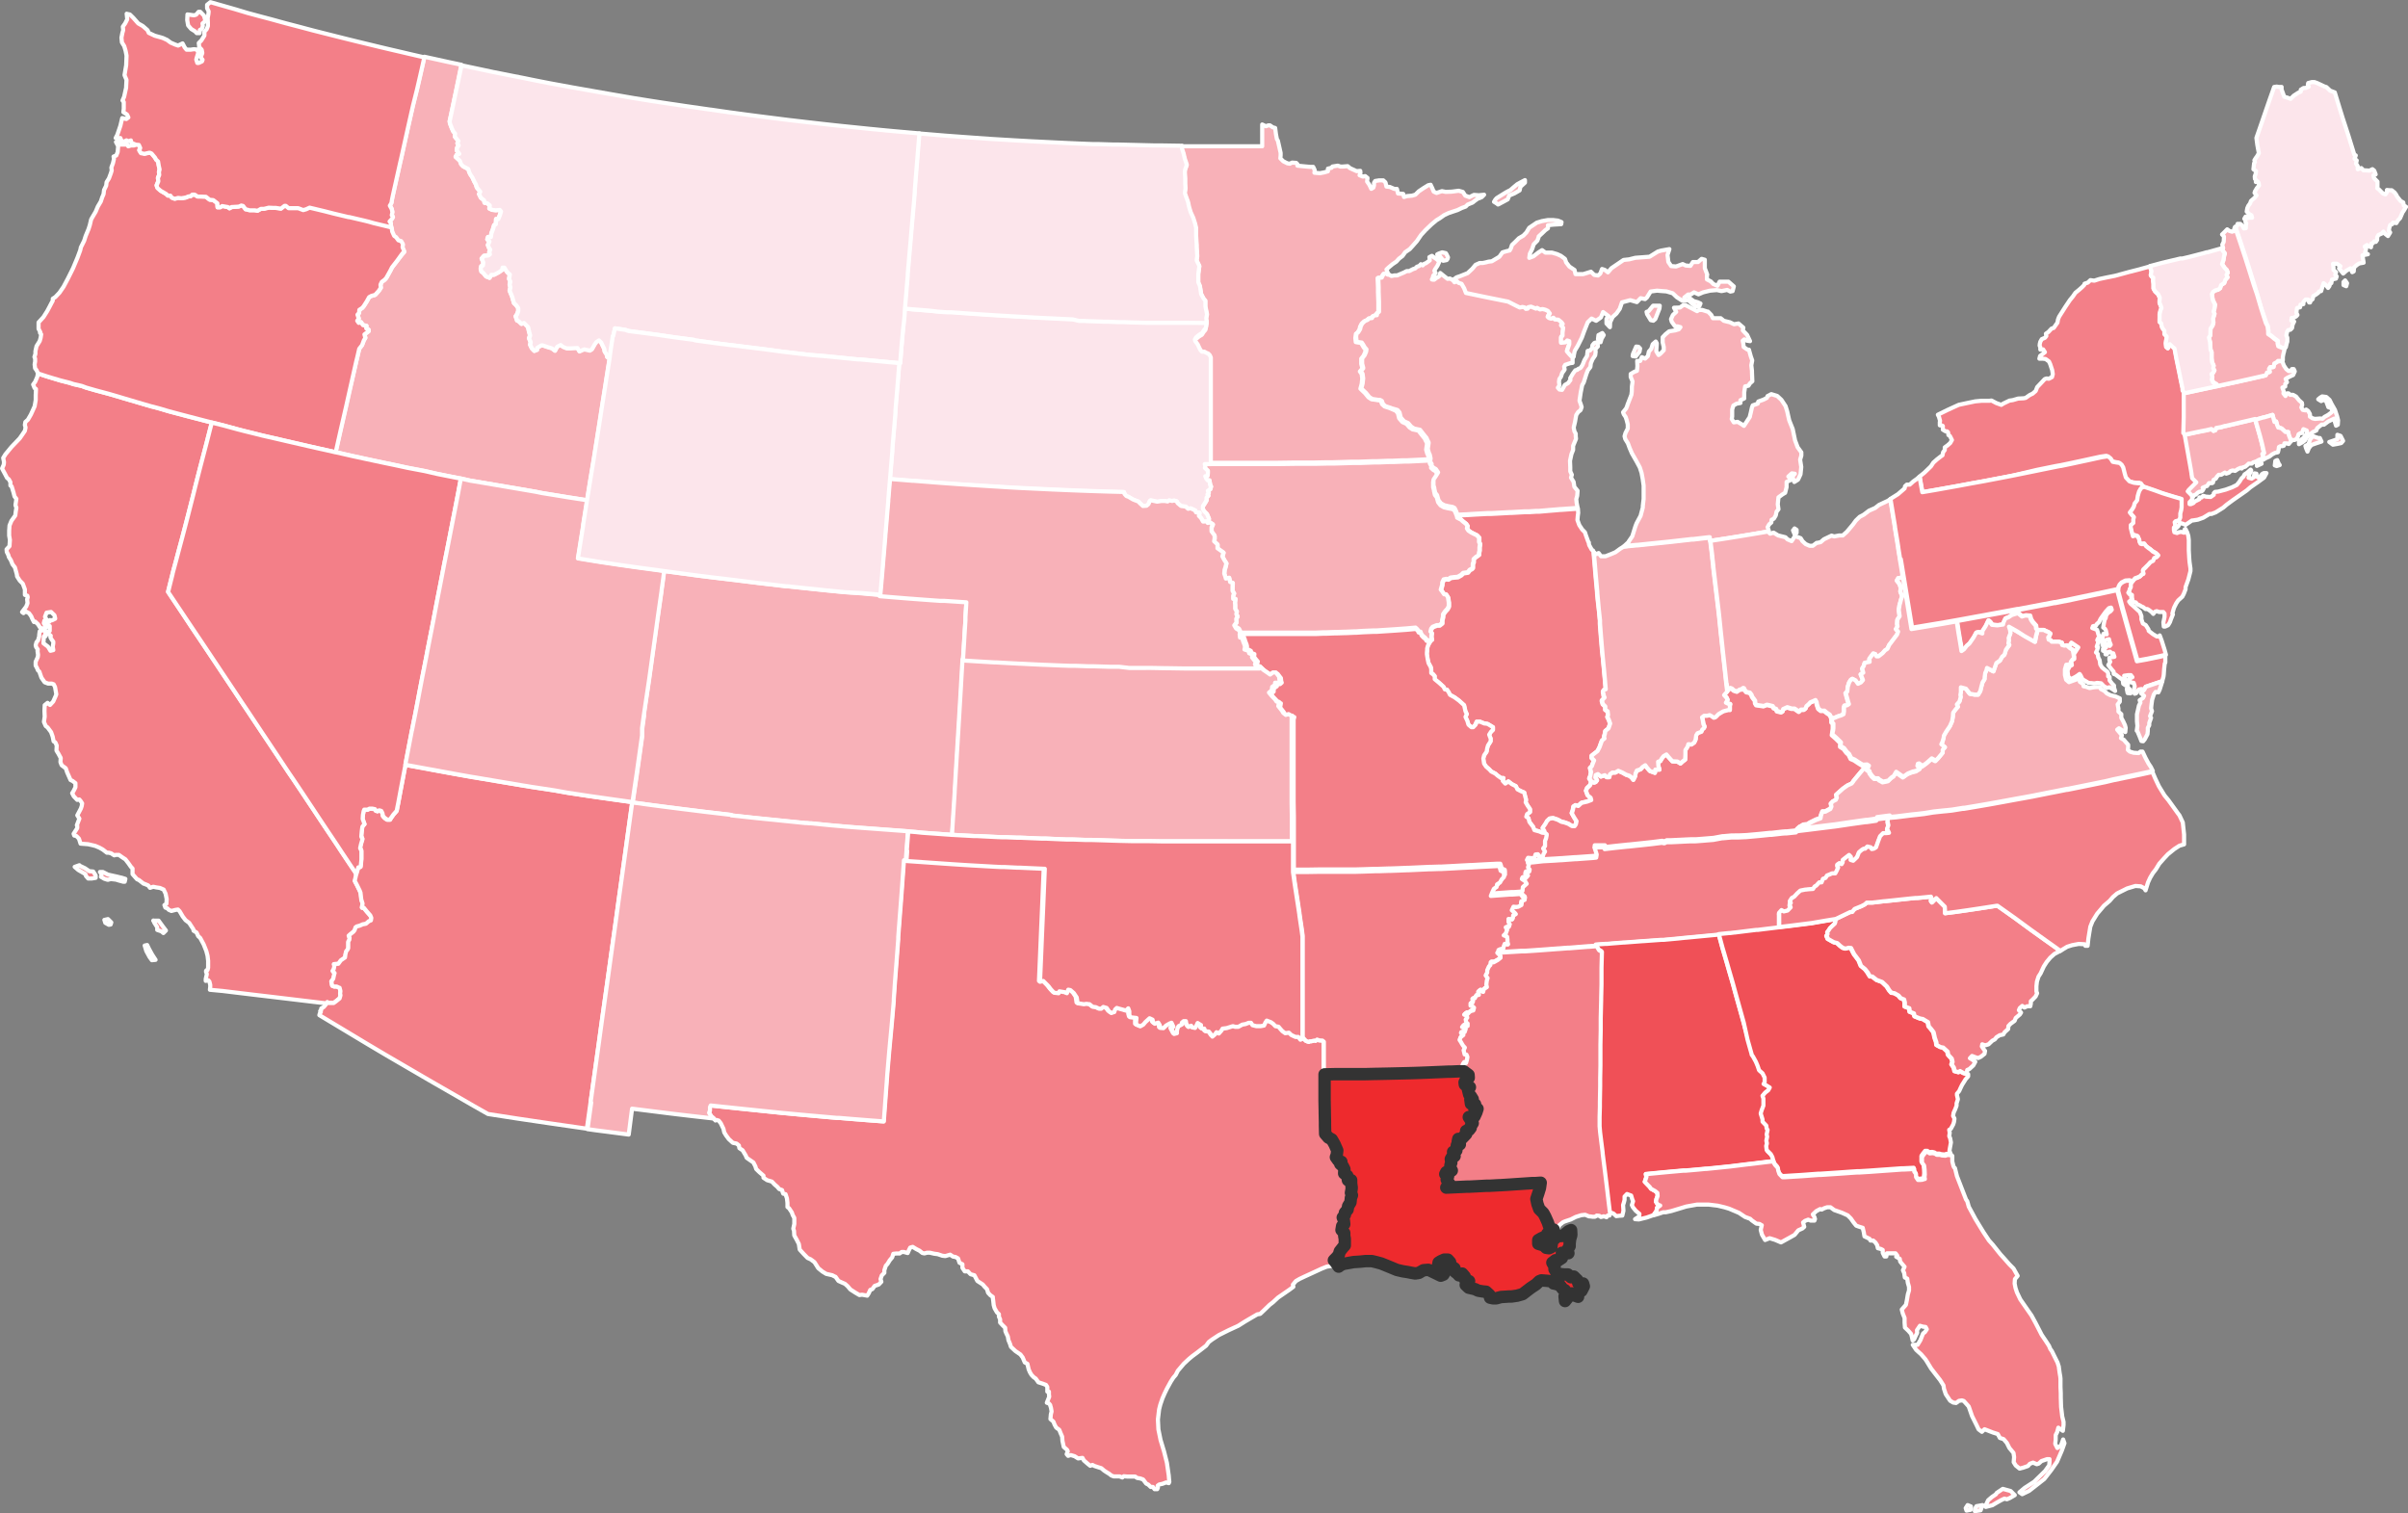 <svg xmlns="http://www.w3.org/2000/svg" width="581.38" height="365.39"><rect width="100%" height="100%" fill="#808080" stroke="none"/><path d="M1.27 109.75l1.5-1.82 2-2.09L6 104.05l.17-.82-.17-.61.12-.72.62-.56.71-1.23.91-2 .06-.35.2-1.16v-1.2l.06-1.17v-.3l-.33-.21-.35-.87.48-.65L9 91l.15-.8 2.08.67 1.77.54 1.63.5 1.38.35.85.22.85.29 1.18.26.86.19 1 .38 2.44.7 3 .8 2.1.61h0l1.86.56 2.55.73 1.7.51 2.26.67h.08l1.89.51 2.14.64 1.55.41 1.88.5 1.91.5 3.2.83 1.83.47-.42 1.63-.89 3.49-1.55 5.92-1.11 4.34-.49 2-1.39 5.46-.69 2.66-.6 2.31-.87 3.15-.66 2.5-.35 1.28-.47 1.75-.09.34-.43 1.72-.18.72-.15.62-.23.93.78 1.17 2.56 3.83h0l2.09 3.2.4.6 1 1.49 1.7 2.53 3.7 5.54.6.91 3.38 5.06 1.57 2.37 1.29 1.91 3.68 5.53.67 1 1.41 2.1 4.39 6.58 1 1.46 2.44 3.65 1.74 2.62.41.61 1.73 2.58h0l2.14 3.21.89 1.32 1.27 1.9 1 1.53 2.13 3.19 1.53 2.25-.12.82-.24 1 .49.92.71 1.44.2.52.18 1.62.32 1-.19.91.49.1.67.83.88 1 .26.61v0l-.1.61-.49.19-.72.62-.77.14-.71.32-.72.19-.3.21-.06.19-.16.49-.3.39-.77.62-.37.34.22.45-.06.51-.27.47V229.1l-.17.34-.32.39-.19.75-.1.76-1 .68-.52.72-.1.13h-.45l-.62.07.13.43-.15.73-.27.45.47.56-.11.34-.21 1-.53.55.22 1 .47.19h.62l.64.3h.06l.2.78-.08.68.1.33-.22.77-.89.72-.54.39H79.44L79 242l-.22.28-3.28-.39-5.43-.65-6.8-.81-.7-.08-5.09-.61-1-.12-2.7-.33-3.1-.29.08-.72v-.46l-.2-.81-.27-.3-.62.14v-.45l.27-1.19-.19-.55v-.24l.13-.14.12.06.11-.12h0l.14-.55V232l-.14-1.2-.3-1.15-.63-1.59-.85-1.59-.48-.42h0l-.39-.87-.73-.45-.05-.34-.05-.08-.72-1.1-.23-.36-.88-.66-.67-.87-.75-1.27-.25-.26-.17-.17-.63.1-.61.16-.34.09-.63-.28-.15-.16-.21-.21-.46-.16-.23-.61.48-.32.06-1.14-.26-1.29-.47-1-.9-.39-.87-.13-.74-.16-.78.26-.44-.58-1-.42h-.11l-1.15-.9-.43-.17-1.09-1.24v-1.35l-.06-.07-.34-.36-.55-.79-.77-1-.17-.11-.6-.39-.8-.57h-.8l-.32.11-.78-.5-.55-.14h-.45l-1-.77-.82-.46-1-.42-1.72-.4-1.82-.14-.39-1.21-.36-.38-.3-.28-.47-.08-.16-.43.88-1.38v-.56l-.1-.13.61-1.59-.5-.8.48-.91.39-.74.2-.6.1-.64-.32-.51-.35-.42-.52.09-.83-.87-.39-.74.36-.58.43-.85v-1l-.69-.53-.49-.23-.81-1.83-.34-1-1-.74-.29-.76.07-1-.12-.21-.46-.85-.45-.72.06-1.22-.33-.74-.42-.27-.23-1.15-.38-1.07-.84-1.13-.45-.34-.44-1 .19-1.27-.06-1.36.06-1.41.69-.56.59.51.77-.83.55-1.23.2-.5-.09-.53-.22-1.26-.33-.64-.47-.17h-.88l-.42-.16-.4-.15-.78-1.12-.35-1-.15-.47-.09-.07-.26-.23-.15-.42-.4-.75v-.9l.39-.86.13-.29.06-.53-.13-.93.07-.35-.39-.56-.13-.46.2-.75.37-.42.29-1v-.31l.05-.39.07-.5.61-.26.73.14.08.24-.11.74.17.18-.11.18h-.36l-.1 1.66 1.09.82.6 1 .48-.12.21-.05-.14-.81.13-.82v-.39h0l-.42-.57-.27-.48.08-.4-.55-.48-.09-.5.39-.19v-1.16l-.48-.09-.29-.82.69-.13.1-.41.28.06h.23l.78-.38v-.14l-.17-.71-.82-.79h0l-1.08.17h0l-.38 1 .35.63-.49.29-.15.61.29.5.16.64-.79.16-.55-.21-.5-.8-.69-.66-.3.1-.38-.72-.29-.69-.52-.71-.81-.46-.52.43-.35-.26 1-1.33.32-.82-.1-.94.15-.48-.09-.36v0l-.6-.21v-1.33l-.51-1.39-.73-.74-.64-1-.06-.48-.47-1.7-.59-.76-.17-.43-.2-.51-.51-.82L2 134l-.36-.71-.06-.64.71-.77.1-1.5-.18-1.06v-1.15l.09-1.29.46-1.12.93-1.29.12-1 .15-.88-.23-.59.22-1.54-.45-.59-.24-.95-.39-1.28-.06-.19-.3-.21v-.82l-.38-.68-.43-.34-.49-.94-.57-1.06-.14-.29.4-.91.06-.62-.19-1 .51-.83M19.15 209l1.33.63 1.08.73.94.08.6.94v.59l-.95.16h-.87l-.53-.61-.13-.45-1.72-1-.87-.75 1.13-.4M35.53 228.19l.43.9.78 1.42.82 1.26-.89.09-.56-.77-.78-1.44-.4-1.33.6-.13" fill="#f37f88" stroke="#fff" stroke-linecap="round" stroke-linejoin="round"/><path d="M24.13 210.55h.7l1.24.64 1.94.43 1.07.26.32.07.87.27-.16.69h-.34l-1.07-.29-.7-.22-1.25-.14-.74.19-.82-.26-.8-.46.11-.59-.32-.59M37 222.31h1.3l1 1.38.76 1-.61.61-.49-.42-1-.33v-.65l-.7-1.1-.23-.53M25.2 222.13l.87-.2.8.8-.16.51-.44.07-.85-.48-.22-.71" fill="#f37f88" stroke="#fff" stroke-linecap="round" stroke-linejoin="round"/><path d="M155.38 172.75h0l1.3-8.73.47-3.36.25-1.83.32-2.27.42-3 .59-4.27.08-.58.86-6v-.13l.32-2.28.32-2.44 8.31 1.12 3.46.43 5.74.68.52.07 4.77.59 5.62.66 1.08.13h.28l9.53 1h0l3.48.34.92.09 3.75.29 4.64.41 5 .41h0l2 .16 3.2.24 4.43.32h1.01l5.29.35h0l-.22 3.55h0v.73l-.23 3.62-.08 1.28v.15l-.3 4.71-.16 2.59-.2 3.45v.08l-.16 2.74-.2 3.38-.07 1.21-.3 4.92-.07 1.16-.2 3.25-.1 1.63v.09l-.13 2.1-.31 5.27v.2l-.07 1.12-.23 3.59-.12 1.84L230 200l-.06 1v.59l-3.47-.25-3.79-.27-1.59-.17-1.77-.14-.93-.07-7.15-.53-3-.22-3.66-.28-4.34-.39-4.29-.43h-.38l-.72-.07h-.34l-1.85-.19-1.27-.13-2-.2h0l-3.08-.32h-.1l-3.71-.38-1.47-.16-4.34-.47-.07-.12-6-.7h0l-.67-.08-5.71-.71-4.16-.53-2.65-.35-4.67-.63 1-6.78.78-5.53.53-3.8v-1.73l.43-3.13" fill="#f8b1b8" stroke="#fff" stroke-linecap="round" stroke-linejoin="round"/><path d="M499.45 156.17l.66-1 .49.33 1.19.81-.59.91-.5.77-.14-.68-.07-.37-.64-.39-.4-.35" fill="#f37f88" stroke="#fff" stroke-linecap="round" stroke-linejoin="round"/><path d="M86.31 76l.39-.43.06-.74.71-.47.34-.41.76-1.19.55-1 .56-.3.89-.24.58-.64.32-.36.48-.73-.09-.73.32-.68.69-.51h0l.39-.43 1-1.8.09-.18.29-.58L95.86 63l1.19-1.51.52-.59-.43-1 .09-.74-.42-.73-.68-.2-.55-.75-.45-.3-.05-.18-.41-.9-.1-.76-.17-.56-.06-1-.3-.41.62-.68.2-.36-.29-.47.15-.73-.16-.75-.46-.83.43-.71v-.22l.11-.63.21-1 1.79-8 .09-.37.32-1.42.32-1.45 1.11-5 .74-3.28.21-.92.24-1.07 1-4 .73-3.16.58-2.56.47-2.06 2.5.55 3.09.68 3.35.71L110 22.5l-.06.28-.49 2.32-.27 1.27-.26 1.24-.37 1.69.06.23v.17l.44 1.16.39.86.43.49-.06.75.85 1.09-.24.55.3.51-.38.59-.09.6.62.85-.61.22-.27.5 1.08.95.29.81.49.52.87.46.39.21.2.69.25.55.5.72.45 1.08.36.63.23.77.55.66.27.32-.28.6.44.89.77.62.11.59.65.11.19.16.42.35-.1.76.27.13.39.19.91.11.93-.1.2.23.12.14-.29.93-.38.92h-.52l-.06 1.22-.42.27-.29 1-.19.49-.18.49-.13.87h-.67l-.18.57.51.5-.37.88.26.65.3.44-.24.66.16.45-.4.3-1 .09-.59.68.4.9-.09.74-.4.18-.14.6.08.32.1.39.43.3.71.87.83.33.42-.73h.65l1.15-.61.79-.56.11-.58h.43l.18.29.38.62.3.35.47.4-.17 1.09.3.66-.17.72.19.64-.19.82.59 1.4.46 1.6.55.51.47.67v.75l-.25.72-.36.54.33 1 .42.19.65.63.59-.23 1 1 .16.83.31 1.18-.25.7.39.91-.12.64.41.86.59.62.6-.25h.06v-.49l1.05-.62h.33l1 .35 1.24.37.77.59.48-1.07.81-.42.57.45.91.37h.92l1.67-.09.49.83 1.13-.5.85.18.53.12.49-.31.71-1.25.16-.21.23-.31.61-.39.07.07.46.46.41.86.34.69.12.7.48.64.11.62.68.39-.24 1.46-.57 3.6-.28 1.82-.16 1-.49 3.06-.4 2.59-.4 2.57-.53 3.38-.12.73-.12.76-.53 3.36-.48 2.89-.38 2.28-.77 4.83-3.35-.53-1-.15-.37-.06h0l-2.48-.41-3.66-.59h0l-.5-.1-1.07-.22-3.91-.67-3.59-.61h0l-2.53-.43-2.52-.43-3.28-.55-2.26-.51-2.44-.48h0l-3.21-.64-3-.69-1.41-.27-2.8-.53-3.16-.68-2.47-.51-4.68-1-3-.65-4-.91H81l1.17-5.2 1.33-5.88.67-3L86 87.32l.27-1.15.46-2 .55-.7.14-.18.43-1.16.36-.59-.21-.81 1-.75h0v-.38l-.57-.34.06-.58-.85-.21-.48-.69-.54.15-.36-.51.07-.1.29-.4-.14-.49-.17-.43" fill="#f8b1b8" stroke="#fff" stroke-linecap="round" stroke-linejoin="round"/><path d="M344.53 157.38l.06-.68v-.3l.21-.75.49-.81.48-.32-.11-.74.09-.83-.3-.32.18-.69.34-.45 1-.4h.64l.66-.52v-.74l.21-.78v-.58l.48-.69.59-.65.32-.61v-.92l-.11-.71v0l-.08-.54-.46-.7h-.46l-.45-.66-.37-.48.35-1.2h0v-.49l.35-.78.64-.13.45.08.58-.39.84-.11.88-.07.84-.48.47-.47.6-.08.53-.09.44-.58.52-.27.24-.28v-.92l.2-.44V135l.61-.56h.06l.61-.45v-.46l.14-.56v-.77l.12-.82-.23-.51v-1.03l-.52-.57-.65-.32-.5-.25-.24-.12-.67-.46-.34-.53.11-.59-.33-.5-.41-.32-.36-.28-.52-.48-.27-.11-.59-.31v-.52l2.11-.1h.11l2.08-.13 3-.16h.91l3.53-.19.94-.05h.36l3.31-.19h1.05l1.68-.11h.71l2.05-.18 2.07-.17.9-.08h.18l3.09-.22 1-.07.06 1-.11.84-.07.85v.05l.44 1.21v0l.49.74.21.32h0l.59.6.08.08.2.64.48 1.32.13.36v0l.14.14v.32l.1.36.26.46.08.15.26.46.33.22.1.33v.22l.22 2.5.07.84.2 2.41h0l.17 1.85.18 2v.2l.15 1.61.27 2.09.25 2.83V150.65l.25 3.18.12 1.44.16 1.92.22 1.81.27 3.06.07.81.17 1.83v.11l.15 1.7-.49.15-.2.41.13.75v.17l.22.49-.62.68v.13l.21.77.62.58v.79l.57.37.1.9v0l-.16.44.16.32.18.35.33.94-.4 1.17-.76.61-.13.73-.09.32-.1.37.11.4-.61.51-.24.65-.09.25-.25.7-.49.94-.79.61-.62.49v.56l.58.6-.32.76-.23.65-.43.39.24 1-.19 1-.17.37-.07.16.5.76-.28.82-.74.71-.25.63.4 1.1v0l.71.57.09.34.06.22-1 .38-1.35.31-.79.74-.65-.18h0l-.5.34-.16.87-.25.71.55 1 .6.94-.16.74-.31.45H379.55l-.35-.21-.59-.36-.94-.33-.67-.14-.95-.52-1.06-.35h-.06l-.74.1-.59.55-.4.71-.69 1h0l.47.73v.51l-.69-.06-.72-.31-.56-.15-.59-.16-.33-.83-.88-1.14-.22-.91-.14-.1-.4-.27.2-.62.23-.16.48-.33v-.72l-.55-.79-.51-.86.09-.42V193l-.18-.62-.24-1-.78-.33-.87-.45-.25-.51-.12-.25-1-.51-.8-.64-.76.52-.12-.13-.49-.52.17-.68h-.59l-.83-.59-.52-.46-.9-.48-.15-.08-.4-.45h0l-.81-.71-.35-.52-.15-.23-.17-1.22.2-.78.07-.1h0l.52-.75.14-.82.09-.32.05-.17.06-.2.64-1v-.68h0l-.17-.38-.19-.53.43-.68h0l.5-.5v-.62l-1.05-.64-.26-.15-.51-.09h-.24l-1.08-.45h-.78l-.3.74-.57.59h-.43l-.71-.6-.06-.2-.2-.69-.46-1 .32-.68-.33-.69-.22-1-.1-.45-1.24-1.12-1.07-.78h0l-1.11-.61-.31-.64-.42-.6-.52-.07-.31-.64-.1-.08-1-.9-.33-.27-.69-.57v-.82l-.41-.46-.43-.32v-.88l-.11-.52h0l-.55-1-.18-.82-.21-1.29v-.43" fill="#f37f88" stroke="#fff" stroke-linecap="round" stroke-linejoin="round"/><path d="M290.49 122.19l.45-.68.42-.71v-.62l.43-.52-.2-.26.28-.39-.19-.49.55-.38.06-.21.13-.44-.2-.42L292 116h-.48l-.31-.37-.06-.14-.15-.49.49-.13.07-.66v-.54l-.73-.69.1-.49-.14-.43H308.41l4.17-.06h4.78l3.26-.07h1.53l2.72-.08 1.82-.06h1.87l3.21-.12h1.05l2.73-.11h1l2.58-.11h1l1.21-.06 1.21-.06 2.76-.13-.11.7.24.43.13.22-.06.42.56.52.5.27.55.81-.28.47-.44.69-.39.58v1.35l.2.71v.16l.23 1 .43.53.35 1.23.59.75.8.46.46.11.46.11 1.13.21.45.25.33.68.36.94v.2l.59.31.27.11.52.48.36.28.41.32.33.5-.11.59.34.53.67.46.24.12.5.25.65.32.52.57v1.03l.23.51-.12.82v.77l-.14.56v.46l-.61.45h-.06l-.61.56v.67l-.2.44v.92l-.24.28-.52.27-.44.58-.53.09-.6.08-.47.47-.84.48-.88.07-.84.11-.58.39-.45-.08-.64.13-.35.78v.49h0l-.35 1.2.37.48.45.66h.46l.46.7.08.54v0l.11.71v.92l-.32.61-.59.65-.48.69v.58l-.21.78v.74l-.66.52h0-.64l-1 .4-.34.45-.18.69.3.32-.09.83.11.74-.48.32-.85-.29-.25-.42-.49-.38-.49-.53-.14-.55-.55-.14-.17-.39-.35-.33-.14-.13-2.21.2h0l-2.49.18-1.8.12-1.08.07-1.94.13h-.81l-2.39.1-1.64.11h-.4l-2.21.1h-.3l-1.92.06h-.43l-1.87.07h-.7l-1.84.08h-18.42l.18-.26-.35-.7-.68-.41-.47-.39.57-.66h0l-.07-.87.32-.58-.09-.16-.2-.38.1-.67-.39-.64v-.93l-.05-.58.07-.5.05-.38h-.55v-.75l.22-.57-.37-.62V141.76l.05-.92-.63-.2-.12-.52-.12-.52-.79.22-.12-.46-.27-.74.07-.78v-.11l.21-.64.24-1-.45-.67-.2-.36-.33-.62.28-.91-.94-.68-.51-.35v-.94l-.81-.75.11-.68v-.7l-.16-.23-.58-.8v-1l.32-.71-.66-.41-.33-.27-.16-.11.17-.54v-.07l-.48-1.13-.66-.66-.33-.53v-.75" fill="#f8b1b8" stroke="#fff" stroke-linecap="round" stroke-linejoin="round"/><path d="M368.79 207.18l.73.07h.8l.27-.87.57-.06h0l.55.62.58.07.26-.81.24-.38.1-.16-.46-.73.46-.59v-.43 0-.82l.26-.65.14-.76v-.19l-.4-.31v-.51l-.47-.73h0l.69-1 .4-.71.59-.55.74-.1h.16l1.06.35.95.52.67.14.94.33.59.36.35.21h.61l.31-.45.16-.74-.6-.94-.55-1 .25-.71.16-.87.5-.34h0l.65.18.79-.74 1.35-.31 1-.38-.06-.22-.09-.34-.71-.57v0l-.4-1.1.25-.63.74-.71.28-.82.65.19.37-.14.32-.42-.44-.71.1-.42v-.12l.52-.23.76.58.9-.32.13.12.38.35h.61l.13-.68.59-.43h.78l.39-.23.32-.19 1 .43.32.18.39.22.17.1.85.29.51.43.4.52.44-.89.1-.68.3-.66.35-.12.53-.18.52-.56.64-.42h0l.39.54.72.84.73.26.13.05.36.13.09-.77h1l-.26-.9-.06-1 .36-.11.17-.05.35-.61h0l.45-.58.32-.19.36-.21.53.64.9 1 1.22.06.74.47.36-.33.22-.2.25-.19.3-.23.06-1.18V181l.52-.78.19-.63h.24l.49.09.69-.46.33-.71.07-.51.08-.56.32-.51.93-.35.21-.53.41-.33h0l.15-.33-.23-.54-.07-.16-.12-.85-.19-.74.49-.38h.73l.61-.16.42.22.44.3.17.12.42-.16.73-.74.52-.3.6-.35 1.11-.3h.48v-1.05l.09-.33-.5-.16-.39-.19-.16-.07.42-.63-.25-.53-.35-.39-.25-.27.35-.41.39-.43.67-.68.42.16.45.43.62.21.16.05.57-.44.47-.09h.14l.11-.22.19-.1.19.08.18.41.41.48.83.17.07.09.31.4.16.46.73 1v.53l.1.17.19.32.86.12.92.14h0l.75-.32.56.11.27.07.59.15.26.47.58.22.19.51.75.19.3.07.33-.21h0l.1-.53 1-.45 1.06.33h.7l.67.46.41.28.21-.23.24-.25h.74l.43-.34.12-.46.68-.61.12-.14.17-.21.71-.29.55-.26.1.19.17.31.09.56.34 1 .49.39.14.11h.82l.61.51.14.09.55.36.38.73.06.58v.51l.34.37v1.12l-.07.57-.16 1 1 .88 1.08 1.07-.08.56v.31l.84.52.28.38.39.53.54.48.11.22.39.8.83.35 1 .67.94.58 1.06-.06-2.21 2.64-1 1.22v.06l-.39.5-1 .45-1.06.75h0l-.07.06-1.6 1.42.15.75-.25.52-.68.33-.52.54.15.74-.15.19-.1.23-1.22.66h-.7l-.33.82-.14.77-1.07.38-1.57.78-.52.36h-.27l-.73.1-.91.58-.61.55-.14.28-2.26.24h-.4l-.63.05h0l-2.65.3h0-.38l-2.64.27-3.09.28h-.08l-1.77.08H418.09l-2 .18h-.22l-1.55.29-.57.11-2.7.22-.63.05-.95.07h-1.14l-1.18.05-1.38.07-2.3.11h-1.07l-.46.25h-.13l-.51-.11-1.73.22-.55.07-2.75.3-.6.06-2.45.26h-.13l-3.25.34h0l-.59.07-1.76.2v-.43h-2.47l.22.65.34 1.09-.13.74h0l-.82.09-4 .29h-.3l-3.34.25h-.2l-1.44.1-2.75.15-1.49.17-.8.09-1.36.11-.4-.54.27-.53M473.36 155.2l-.44-2.6-.4-2.64.89-.16 3.64-.67 1.23-.22 1.26-.23.89-.17 3.61-.66.39-.07h0l2.56-.48h.24l3.22-.61 3.15-.6h.1l2.3-.46h.24l2.28-.46h.09l2.13-.45.74-.16 1.53-.32 1.57-.33 1.88-.4h.07l1-.22 3.38-.73.25-.06 1.25 4.7h0l.31 1.1.19.68.39 1.41 1.2 4.26.75 2.64h0l.28 1 .07.25.32 1.13 2.3-.41 1.47-.3 1.66-.35 1.44-.33V160l-.14.22-.15 1.35-.09 1.33-.07.51-.3 1.06-4 1.35-.36.71-.63-.16-.66.12-.66.92-.34.1-.24-.78.25-1-.08-.29-.17-.55-.85-.15-.24-.85.79-.37-.18-.23-.2-.27h-.62l-1 .14.27.91.4.85.2.61h-.48l-.62-.42-.12-.95-.62-.44-1.09-.83-.48-.17v-.53l-.44-.5-.85-1.1.48-.82-.21-.35v-.58l.5-.17h.31l.4-.08-.14-.41-.14-.43-.26.09-.53-.49-.38.08-.41.57h-.29v-.62l-.61-.26v-.46l.71-.27.25-.84.66.43.25-.3-.14-.35-.19-.49-.09-.5-.5.11-.66.38v.74l-.42.23-.1-1.26.22-1 .12-.51.42.07.38.07-.23-1-.22-.36-.41-.29.17-1 .17-.85.27-.47.08-.55.41-.61.47-.32.2-.13.3-.36-.17-.52-.27.06-.24.06-.76.84-.66.9-.61.87-.22.45-.19.39-.43.33-.24.43-.4.08-.36.09v.09l-.17.34 1.16.43.22.68.13.54.37.36-.5.52-.16.41.27.17-.1.5v.08l-.12.29-.18.52.32.12-.25.79-.25.49.43.37v.16l.12.68.33.63.15 1.07.43.72.56.46.77.6.15.38v.72l.35.14v.82l.59.76.47.48v.47l.27.85-.66-.48-.74-.42-.53.16-.74-.38-.71-.74-.94-.1-.71.14-.75-.09h-.24l-.43-.06-.74-.46-.67-.38-.49-1-.22-.3-.57.42-.47.3-1.06.54-.67-.66-.14-1.44.5-1 .54-.3-.07-.29-.13-.53.41-.53.06-.07.28-.06v-.53l-.09-.53V158l.5-.77.59-.91-1.19-.81-.49-.33-.66 1-.37-.36-.6.07-.55-.15-.1-.57h0l-.73-.22h-1.68l-.28-.37-.45-.13-.12-.55.3-.41.19-.51h0l-.47-.37-.67-.27-.43-.24h-1.43l-.36-.39-.07-.68-.81-.91-.2-.32-.2-.32-.23-.84-1.06-.09-.83.25-.27-.23-.71-.59-1.47.46-.84.56-.2.07-.51.19-.43.92-.14.56h-.08l-1.3.19-.72-.07-.58-.06-.48-.68-.41-.34-.63 1.33-.78 1.21v.57l-.92-.31-.33.07-.25.05-.62 1.14-.83 1.21-.19.27-.66.57-.63.82-.61.43-.31-1.93" fill="#f37f88" stroke="#fff" stroke-linecap="round" stroke-linejoin="round"/><path d="M513.48 166.35l.38-.24.39.38.15.93-.71-.07-.21-1" fill="#f37f88" stroke="#fff" stroke-linecap="round" stroke-linejoin="round"/><path d="M285.4 35.32h19.34v-5.26l.88.42.64-.22h.34l.69.48.58.16.19 1.47.23 1.23.23.35.31 1.37.36 1.6v.61l-.07.7.71.71 1 .5.59.09.15-.08.38-.19 1 .07.29.3V40l1.49.15 1.54.14h.78l.38.81-.08.61 1.33.11 1.05-.2.88-.26v-.64l.87-.21.22-.3L323 40l.62.22h.51l1.25-.1.58.49 1.59.72.87-.08.05.48-.22.58.78.33.57-.12.57.45-.1.87.53.76.48 1 .5-.3.16-.53v-.63l.29-.44.94-.15h1l.54.5.23 1 .83.1.92.4.16.07h.62l.26 1.1 1.26.1.19.75.72-.22 1.21-.1.81-.24.85-.83 1.1-.74h0l1.15-.71.59-.12.42.89.31.76.7.33 1.28-.44.91.18 1.45-.05 1.7-.22 1 .28.59.9 1 .36 1.09-.54 1.18.09 1.28-.13-.58.59-1 .39-.7.51-.51.41-1.2.49-.45.47-.91.33-1.07.52-1.27.42-.91.31-1.07.51-1 .71-.81.49-1.21 1-1.41 1.35h0l-1.12 1.22-1 1.47-1.1 1.25-.64.7-1.09.74-.64.91-.86.65-.52.58-.12.13-.93.63-1 .84-.45.43.51 1.34h-.35l-.49-.31-.41.06-.36.52-.2.43-.84.05.09 2.33v1.09l.09 2.41v2.37l-.42.33-.11.51h-.4l-.55.26-.21.42-.71.07-.33.35-.73.33-.61.59-.35.69-.14.64-.46.76-.14.11-.27.21-.13 1v.07l.1.91.79.12.44.06.3.44.43.73.41.47-.09.59-.37.85-.46.58-.13.16v1.26l.26 1v.14l-.59.69.43.59.15 1.13-.12 1.12h0v.1l-.33 1.22.13.13.62.6.36.34.82 1 .7.47 1.5.22h.38l.46.26h0l.26.73.47.42.13.12 1.23.39.27.12 1.23.54.5.6.29 1.21.4.46.39.45 1 .45.75.87.77.49h.14l1.21.26.18.23.71.91.71.87v.08l.49 1-.1.67-.12.84.25.92.23.49.2.9-2.76.13-1.21.06-1.21.06h-1l-2.58.11h-1l-2.73.11h-1.05 0l-3.21.12h-1.81l-1.82.06-2.72.08h-1.53l-3.26.07h0-4.78l-4.17.06h-15.91v-4.9h0v-4.87h0V86.75l-.12-.27-.12-.27-.38-.41-.4-.15-.55-.31h-.57l-.35-.38-.31-.59-.37-.8-.53-.71-.08-.11-.07-.36.26-.48.8-.66.71-.42.42-.68.43-.49.15-.77.09-.88-.1-1.14v-.07l.18-.87-.39-1.9v-1.39l-.45-.55L290 71l-.33-1.82-.39-.89v-.09 0-1.99l.26-1.88-.7-1.33.15-1-.06-1-.08-1.22v-.54l-.18-2.24V55.18l-.26-1.07-.1-.32-.32-1-.63-1.39-.36-1.28-.28-1.29-.34-.91-.38-1.08v-.34l.13-.89-.07-1.2v-1.19l-.08-1.41v-.16l.05-.55.42-1.16-.19-.63-.29-.82-.31-1.32-.36-1.09v-.76" fill="#f8b1b8" stroke="#fff" stroke-linecap="round" stroke-linejoin="round"/><path d="M299.32 153.09h18.49l1.84-.08h.7l1.87-.07h.43l1.92-.06h.3l2.21-.1h.4l1.64-.11 2.39-.1h.81l1.94-.13 1.08-.07 1.8-.12 2.49-.18h0l2.21-.2.14.13.35.33.17.39.55.14.14.55.49.53.49.38.25.42.85.29-.49.81-.21.75v.3l-.06.68v.43l.21 1.29.18.82.55 1h0l.11.52v.88l.43.32.41.46v.71l.69.57.33.27 1 .9.1.08.31.64.52.07.42.6.31.64 1.11.61h0l1.07.78 1.24 1.12.1.45.22 1 .33.69-.32.68.46 1 .2.69.06.2.71.6h.43l.57-.59.3-.74h.78l1.08.45h.24l.51.09.26.15 1.05.64v.62l-.5.5h0l-.43.68.19.53.17.38h0v.7l-.64 1-.06.2-.05.17-.09.32-.14.82-.52.75h0l-.07.1-.2.78.17 1.22.15.23.35.52.81.71h0l.4.45.15.08.9.48.52.46.83.59h.58l-.17.68.49.52.12.13.76-.52.8.64 1 .51.12.25.25.51.87.45.78.33.24 1 .18.62V193.3l-.09.42.51.86.55.79v.72l-.48.33-.23.16-.2.62.4.27.14.1.22.91.88 1.14.33.83.59.16.56.15.72.31.69.06.4.31v.19l-.14.76-.26.65v1.25l-.46.59.46.73-.1.16-.24.38-.26.81-.58-.07-.55-.62h0l-.57.06-.27.87h-.8l-.73-.07-.27.53.4.54.24.49-.2.6.4.56-.11.48h-.25l-.62.06-.09.48.67.4-.5.59-.85-.09-.14.34.77.51h0l.4.65-.54.49-.39.33-.08.88-.44.31-1.88.14h-.65l-1.62.12-2.08.15-.9.07.29-.74.45-1 .64-.41.13-.65.34-.22.36-.23.41-.75.54-.56v-.76l-.05-.41-.75-.36-.16-.62-.17-.49h-.75l-3.05.15-.91.05-2.11.12H355l-2.61.14-1.21.07-3.1.16h0-.48l-2.15.07h-.33l-3.5.16-1.5.07h-.33l-2.23.09-2 .07h-.39l-2.32.08H332l-3 .1-1.87.05h-8.71l-3.17.05h-2.86V197.17l-.06-3.42V182.17h0v-8.43l.16-.59h-.34l-.61-.38-.66.2-.55-.43-.08-.07-.29-.5-.35-.45-.55-.69.19-1-.62-.09-.21-.31-.18-.26-.74-.75-.45-.55-.24-.29.39-.32.31-.26v-.26l.07-.55.7-.48v-.52h.77l.41-.36-.12-.33-.08-.67v-.09l-.54-.69-.25-.34h-.72l-.66.51-.65-.47-1-.67-.83-.78-.43-.41h-.36l-.34-.6.21-.55-.4-.46-.52-.67.09-.67-.79-.32v-.08l-.06-.38-.48-.26-.58-.18.13-.62-.09-.42-.37-.95-.11-.42-.19-.42v-.05h-.45l-.09-.83M463.41 115.11l1.23-1 1.55-1.5.59-.9.89-.79.82-.64.51-.36v-.07l.14-.66.4-.52v-.64l.7-.51.61-.54.42-.73-.09-.18-.14-.28-.27-.53-.35-.21-.08-.65-.24-.24h-.35l-.68-.41v-.89l-.15-.1h0l-.58-.06v-.8l.06-.29-.26-.94-.27-.53 2.31-1.14 2.73-1.25.81-.17 1.35-.29 1.83-.38 1.52-.14H480.34l.48-.06 1.15.61 1.22.44.46-.3 1.18-.57.33-.16.78-.11 1.31-.38 1.34-.07.47-.09 1-.7.69-.33.41-.36.33-.28.37-.95.12-.12.86-.91.83-.89.45-.16h0l.53.08.78-.41.19-.7-.15-1-.14-.41-.33-1-.3-.66-.82-.59-.68-.08h-.82l.17-.65 1.17-.92-.43-.67-.68.05v-.59l-.17-.36.05-.48.12-.48.36-.63.75-.31.34-.43-.1-.57.58-.39.8-.86.5-.13.7-1 .21-.29.12-.73.27-.69 1.51-2.38 1.1-1.64.72-.88.6-.87 1-.82.65-.58.51-.52.06-.29.8-.27.61-.59.94.13.18-.06.77-.25.32-.1 1.69-.36 2-.4 2-.54 1.46-.4 2.25-.57 2.83-.79.12.55.23.7-.19.92.24.38.29.19.09.06-.05.75.09.71v1.16l.39.66.06.06.2.19.47.45.41.86-.07.85v.38l.26.61.22.62v.08l-.23.45-.23 1v1.77l.4.35.07.5.19.61.51.66v.83l.11.11.43.44v.26l-.14.81-.07.61.09.84.39.35.48-1 .49.48.66.56.46 2.36.14.67.79 3.84v.07l.25 1.2.32 1.52v.46l.45.7v3.44h0v2.31l-.1 3.87.29.4v.05l.56 3.13.39 2.18.06.35.28 1.58.21 1.2.15.9h0v.12l.16 1 1 1-1.85 1.86-.27.27 1 1v.19l.08.25h0l-.26.72-.51.51v.46h.35l.58-.26.31-.36 1.13-.57v-.42h.53l.38-.39.71.2 1.05.07h.07l.74-.53v-.38l.3-.31.74-.07 1.83-.48 1.51-.55 1.18-.58.67-.83.45-.74.49-.45.25-.52.58-.38.9-.78.13.19-.5 1.11-.14.66.76.2.51-.32.15-.94.48.08.05.68.56.34.76-.93.38-.23h.68l-.59 1.09-1.46 1.07-1.85 1.28-.87.75-3.34 2.33-1.52 1.12-.8.69-1.26.79-.59.37-1 .38h-.49l-.69.42-.58.35-.21.13-1.34.48-1.15.18h-.25l-.47.33-1.08.74-.4-.17-.21-.09-.52-.15h0l-.22-.06-.41.82-.78.7-.59.27v-.61l.29-.26v-.5l-.11-.53h0l.26-.26h.1l.74-.25.12-.25v-.05l.14-.32h0v-.98l.17-.63.07-.29V123l.08-.5v-2.04h0l-1.7-.49-2-.61-.26-.08h0l-.78-.25-.76-.28-1.07-.39-2.76-.94-.62-.85h-.67l-1-.12-1.07-.35-.87-.94-.11-.39-.15-.52-.38-1.51-.37-.64-.51-.44-.36-.05-.48-.07-.81-.15-.48-.79-.64-.52h-.19l-1.2.18h-.06l-.71.16-3.21.7-2.38.51-.4.09-3.21.67h-.11l-.86.16h0l-3.74.76-.4.08-.42.09-5.67 1.35-1.42.28-.83.16-2 .38-1.78.34-.66.13-.38.07-2.94.53-3.28.61-.65.12-.79.14-4.19.75-1.41.24-1.53.26-.33-1.83-.33-1.92" fill="#f37f88" stroke="#fff" stroke-linecap="round" stroke-linejoin="round"/><path d="M544.92 111.92l.88-.46.23.51-1.13.53v-.58M9.33 77.83l1.16-1.27h0l.91-1.44L12 74l.42-.81.32-.58v-.48l.62-.4 1-1.06 1-1.46.36-.68.64-1.2 1-2 .29-.6 1.06-2.52.64-1.72.14-.56v-.14l.82-1.64.36-1.14.71-1.71.3-.94L22 53l.26-.47.84-1.42.52-1.24v0l.72-1.22.31-.95.35-.82.12-1 .52-1.06.09-.83.58-.92.47-1.27.19-.63-.08-.73.13-.34.26-.71.23-1-.09-.59.65-.25.34-.84.12-1.42-.53-1 .55-.38.57 1h1.58l.27.43.64-.21h.75l.48-.3.68.05.33.68-.22.63.41.64h.07l.78.25.74-.17.5-.11.46.19.84 1 .27.5.47.44.18 1.06.19.83-.16.65.07.68-.09.22-.23.53.12.77-.17.4-.26.63.1.29.1.3.75.72 1.33.77.43.41h.6l.35.5.64.24h.15l.72-.2.79.14 1.05-.18.6-.25.3-.05h.25l.43-.33L47 47l.67.37h.67l1.36.06.07.06.7.55.14.11.85.07 1 .77.06 1h.62l.47-.33L55 50l.25.19.16.12.49-.31 1.73-.18.42-.18.2-.09.42.1.64.84h.16l.8.22h1.23l.69.11.82-.47h.72l.76-.19.36-.09 1 .05h.65l1.29.19.87-.68H69l.72.46H72l1.22.4.7-.2.84-.39h0l2.93.7.67.16 2.27.55 3.52.84h.19l2.47.58 1.08.27 1.17.29 1.2.29 4.16 1 .17.56.1.76.41.9.08.17.45.3.55.75.68.2.42.73-.09.74.43 1-.52.59L95.86 63l-1.22 1.57-.29.58-.09.18-1 1.8-.39.43h0l-.69.51-.32.68.09.73-.48.73-.32.36-.58.64-.89.24-.56.3-.55 1-.76 1.19-.34.41-.71.47-.06.74-.39.43.16.48.14.49-.29.4-.07.1.36.51.54-.15.48.69.85.21-.06.58.57.34V80h0l-1 .75.22.85-.36.59-.43 1.16-.14.18-.55.7-.46 2-.27 1.09-1.76 7.82-.67 3-1.35 5.86-1.17 5.2-1.73-.4-2.08-.46-2.22-.5-2.51-.58-3.26-.75h0l-3.06-.71-2.77-.63-2.26-.57-2.08-.51-1.16-.3-.36-.09-3.66-1-2.74-.68-1.83-.47-3.2-.83-1.91-.5-1.88-.5-1.55-.41-2.14-.64-1.89-.51h-.08l-2.28-.66-1.7-.5-2.53-.75-1.86-.56h0l-2.1-.61-3-.8-2.44-.7-1-.38-.83-.2-1.18-.26-.85-.29-.85-.22-1.38-.35-1.68-.49-1.77-.54-2.03-.67-.39-.81-.34-.43-.11-.94.12-.71v-.69l-.17-.4.24-.76v-.64l.27-1.22.77-1.23.22-.78.13-.85-.29-.35.08-.18-.42-.79v-1.55M361.67 229.45l.39-.19.77-.19.14-.58.21-.54.8.1-.14-.64v-.55l-.1-.65-.8-.3.48-.45.33-.85-.32-.64.46-.22.29.09.22-.61-.3-.53v-.76l.9.07.14-.27.09-.68.62-.3-.27-.32-.69-.59.41-.86.59.06.72-.54.8-.43-.1-.53.06-.37.82-.35v-.12l-.06-.25-.41-.34-.57-.71.44-.31.08-.88.39-.33.54-.49-.4-.65h0l-.77-.51.14-.34.85.09.5-.59-.67-.4.09-.48.62-.06h.25l.11-.48-.4-.56.2-.6-.24-.49 1.36-.11.8-.09 1.49-.17 2.75-.15 1.44-.1h.2l3.34-.25h.3l4-.29.82-.09h0l.13-.74-.34-1.09-.22-.65h2.47v.43l1.76-.2.59-.07h0l3.25-.34h.13l2.45-.26.6-.06 2.75-.3.55-.07 1.73-.22.51.11h.13l.46-.25h1.07l2.3-.11 1.38-.07 1.18-.05h1.14l.95-.07.63-.05 2.7-.22.57-.11 1.55-.29h.22l2-.18H419.72l1.77-.08h.08l3.09-.28 2.64-.27h.38l2.65-.3h0l.63-.05h.4l2.26-.24.14-.28 2.25-.27 2.17-.27 3.23-.4 1.7-.21 2.44-.36 1.34-.2 2.13-.3.56-.08.77-.11h.31l2.33-.34.08-.33 1.06-.14 2-.26-.29.38-.14.75.2 1-.32.82.15.32.32.68-.7.07h-.72l-.74.75-.08.22-.13.34-.21.55-.55 1.56-.53.34h0l-.51.09-.22-.42-.83-.2-.09.09-.45.44h-.37l-.51.33-.63.54-.06.16-.39 1-.43.41-.5.47-.63-.2.07-.75-.13-.14-.3-.31-1 .77-.55.44v.58l-.26.44-.54-.26-.34.24-.17.12.22.71-.33.72-.26.49-.11.2h-.79l-.52.24-.69.27-.34.58-.62.22v0l-.07.18-.28.68h-.56l-.74.8-.33.16-.44.63-1 .07-.73.08h-.11l-1.21.24-.78.71-.68.74-.39.24h-.06l-.15.1-.46.7.22.48-.3.37.26.71-.06.06-.69.72-.9.21-.56-.33-.6.68v3.38l-2.12.26-1.27.15-1.2.15-.55.07h-.39l-.58.07-1.31.16h0l-.74.09-2.49.31h-.14l-1 .13h-.24l-1 .1-1.48.15-2.93.28-5.07.48h-.09l-1.69.18-3.58.33h0-.6l-4.25.31h-.15l-4.34.33h-.22l-2.57.2-1.51.13h-.17l-2.3.16v.17l-.66.06-1.2.09h-.19l-1 .08-3.6.29h-.41l-2.2.17h-.11l-2 .15-1.75.13-.93.07-2.38.16-.91.06h-.8l-5.84.35.07-.47M171.32 268.12v-.81l.18-.39 2.84.3 2.08.22 2.38.25 2.91.3 7 .72 2.77.26.83.08 2.41.22 7.29.65h.52l3 .25 4.67.37 3.09.23.09-1.21.06-.81.39-5.27.07-.92.27-3.66.13-1.53.31-3.64.22-2.37.24-2.55h0l.32-3.55h0l.31-3.57v-.47l.19-2.66v-.14l.07-.94.26-3.37.14-1.79.22-2.9.2-2.67v-.54l.47-6.17h0l.13-1.64.33-4.44.45-6.26h.44l9.35.65 1.45.1 2.3.15 2.25.14 6 .34 1.46.07h.78l3.25.16h.52l2.62.12 3.42.15h0l-.26 6.25-.1 2.46-.16 3.68-.12 2.77-.14 3.37-.09 2.14-.17 4-.11 2.61h0l.79-.19 1 1 .26.28.58.76.75.79 1.1.13.19-.46 1.25.2h0l.57.25.32-.85.51.09.84.74.59.88.11.16.21 1.41.66.09.83.14.65-.09.58.08h.14l.77.63.75.09.79.37h.54l.49-.42.43.13.38.11.54.78.6.45.6-.23h.1l.2-.61.41-.39.52.16 1.07.29.64.2.36-.38.18-.18.26.71v.78l.17.65.89.11.67.08-.09.94v.65l1 .43.73-.42.52-.62 1-.91.72.34.14.65.4.33h0l.83-.27h0l.37.61.07.66.82.07.64-.64.84-.48.46-.19.45.95-.46.52.64 1.24.68-.18v-.55l.11-.54.27-.6.82-.42v-.45l.42-.36h.55l.09.62.53.79.65-.3.2.38.74.15.36-.63.26-.56.75.48h.05v.7l.23.17h.57l.25.63.76-.09.38.48.27.43.19.3.65-.57.35-.49.56.31.65-.74.25-.44 1-.13 1.49-.47.55.16h.77l.36-.2.6-.33.78-.14.77-.3h.87l.37.58.9.23h1.1l.48-.09.31-.06.34-.74.31-.45.82.32h.07l.64.44.56.59.75.13.49.58.43.48.71.51.87-.13.4.38.2.19 1 .46h.67l.52.67.49-.23.79.84.36.16.39.12.18-.15h.4l.75-.19.29.08.35-.31.47.19.82.06.34.28h0v13.87l.05 2.41v.4l.05 2.35v.81l.05 2 .15.17.63.73.82.45.39.68.3.54.63 1.45-.13 1.1-.2.51h0l.58.81.74.31-.27.51.63.55.37.74-.06 1 .75.56.16 1.07h.78v.79l.14 1.08-.08.61-.11.58.24.59-.26.67v.11l-.1.93-.56.92-.13.82-.65.78v.46l-.52.68.24.53.12 1.07-.42.4-.08.07-.16.94.66.74v.7l.13.71v1.67h0l-.41.44-.79 1-.25.85-.26.32-.24.29-.68.69.48.56.35.52.32.46-.28.17h-1.23l-1.15.18-1.27.51-2.33 1.08-.2.09-1.57.72-1.14.54-.91.53-.73.87.11.52-1 .74-2.7 1.86-1.08 1-.12.12-.81.62-1.29 1.25-1 .95-.71.11-.82.48-1 .58-1.17.69-1.58 1-2.32 1.07-2.39 1.19-1.66 1.09-.62.47-.15.11-.65.89-2.2 1.7-1.09.8-.9.75-.75.7-.43.4-1.45 1.71-.51 1v0l-.58.67-.64 1-.91 1.66-.13.27-.44.91-.5 1.15-.52 1.51-.14.55-.15.6-.29 2.42.12 2.42.52 2.55.43 1.41.41 1.35.32 1.27.37 1.46.45 3.09.07.9.07.64-.14.3-.64-.17-.9.34-.78.16-.36.28.07.46-.17.39h-.64l-.4-.54h-.54l-.58-.56-.5-.25-.76-1-.67-.24-.78-.13-.46-.33h-1.9l-.84-.08-.36.3-.65-.26H268.88l-.55-.21-.68-.53h-.06l-1-.65-.69-.59-.77-.24-.91-.3-.22-.12-.25-.13-.52.21-.55-.43-1-.87-.33-.61-1.06.13-.84-.53-.93-.28-.64.19-.35-.42.27-.69-.16-.33-.81-.71-.06-.27-.26-1.21-.07-1-.39-.89-.3-.77-.74-.53-.38-.69-.3-.75-.72-.63.1-1.12.18-.72-.16-.9-.17-.55v-.09l-.3-.38-.52-.17.58-1.46-.07-.55v-.68h-.39v-1.13l-.32-.49-.83-.31-1-.32-.64-.89-.52-.36-.51-.54-.39-.65-.3-.72-.14-.6-.16-.7-.64-.35-.49-1.17-.55-.74-1.19-.81-.28-.26-.83-.78-.22-.72-.37-.87-.16-.91-.35-.71-.23-.55-.06-.84-.61-.6-.61-.66v-.77l-.29-.66v-.59l-.48-.45-.57-1-.21-.75-.11-1-.1-.73v-.23l-.62-.44-.53-.58-.24-.84-.07-.07-.54-.56-.44-.53-1.29-.84-.72-1.37-.93-.26-.64-.69h-.75l-.57-.84v-.88l-.71-.36-.35-1.05-.62-.34-.6-.1-.68-.46-1.16.34-.72-.08-.56-.19-.57-.19-.79-.1-1.09-.25h-.68l-.64.17-.51-.11-.68-.55-.78-.39-.86-.53-.22.06-.39.12-.28.56-.33.75-.91-.26h-.53l-.49.36h-.75l-.79.08-.26.85-.6.72-.54.88-.41.45-.35 1.07v.63l-.62.62-.3.88.2.65-.62.66-1 .34-.55.77-.51.2-.36.79-.37.6-1.23-.23-.66.08-1-.59-1.18-.76-.69-.81-.62-.55-.8-.35-.77-.35-.71-1h-.06l-.74-.38-1.43-.32-.94-.57-1-.82-.4-.64-.52-.81-.91-.68-.74-.33-.91-.93-1-1.1-.2-1.34-.55-1.08-.56-1-.06-1.11-.18-.5.25-1.14v-1.47l-.39-.7-.2-.61-.66-1-.4-.32v-1l-.13-1.09-.33-1-.56-.13-.1-.23-.19-.64-.71-.26-.39-.49-.71-.61-.64-.69-1.13-.33-.9-.59v-.51l-1-.86-.76-.74-.2-.65-.48-.94-.92-.63-.71-.5-.2-.52-.77-1.29-.78-.51-.12-.66-.47-.38-.1-.07-.88-.18-1-.92-.64-.87-.45-.74-.18-.84-.48-1-.17-.35-.5-.64-.57-.17-.22.14-.46-.55-.58-.5-.55-.87.21-.58" fill="#f37f88" stroke="#fff" stroke-linecap="round" stroke-linejoin="round"/><path d="M434.47 199.81l.91-.58.73-.1h.27l.52-.36 1.57-.78 1.07-.38.14-.77.32-.84h.7l1.22-.66.1-.23.16-.36-.15-.74.52-.54.68-.33.25-.52-.15-.75 1.6-1.42.07-.06h0l1.06-.75 1-.45.39-.5v-.06l1-1.22 2.21-2.64.45.3-.45.89.59.4.1.42.53.74.6.58h.84l.4.4h.06l.74.42 1.28-.26.27-.28.48-.46.56-.38.58-1 1.72 1.2 1.13-.8 1.23-.49h.16l.66-.18.85-.55-.63-.6.12-.53h.07l.22-.08.84.61 1.05-.77 1.17-1.05.92.5h.06l.74-.8 1-1.23v-.7l.55-.63h0l-.88-.71h0l.26-.53.28-.94.1-.65.59-1 .68-1 .17-.26.52-1.18.05-.28.13-.71.07-1.05.59-.8.49-.57.09-.1-.27-.53.64-.72.3-1.12-.09-.45.12-.69v-1.16l1.23.33.94 1.21 1.21.22h.8l.56-.92v-.09l.17-.72.31-1.18.52-.85v-.43l.15-1.05.27-.58.15-.62 1.57.82.34-1 .35-1 .89-.62.51-.91.56-.48.2-.66.16-.55.82-1.16-.23-.37.12-.75-.07-.54.45-1.18-.11-.78-.25-.77 1.44.81.51.29 1.89 1.07h0l2.51 1.41h0l.1-.54.17-.9.37-1.39H493.43l.43.24.67.27.47.37h0l-.19.51-.3.41.12.55.45.13.28.37h1.68l.73.22h0l.1.57.55.15.6-.07.37.36.4.35.64.39.07.37.14.68v.09l.09.53v.53l-.28.06-.06.07-.41.53.13.53-1 .2h-.24l-.32 1.11V163l.29 1.14.44.37.25.21 1.06-.39.72-.25.46-.2.38.37v.38l.38.26.08.06.43.35v.41l.6.12.87.31 1-.18.71-.06h.78l.25.5.81.42.36.36.26.26.81.41 1.31.33 1 .45v.81l-.52.66.19 1V171.82l.69.62v.88l.15.28.29.53.46 1 .16.64-.1 1-1.17-.68-.36-.23-.09.07-.33.26.74.88.39.46-.1.32-.12.38.61.38h.06l.49.59.26.29.32.36v.46l-.07.76.1.09.22.19.18.15.94.28h.15l1 .07.43-.36h.52L518 183l.75 1.39.52.77.5 1-1.74.38-1 .22-2.08.44h0l-1.95.4-.55.12-2.15.44-1.92.46h0l-2.7.55-.28.06-1.19.24-4.94 1h-.19l-1.45.29-1.6.32-1 .19-2.09.42-1.46.29-.58.12-2.46.45-.68.12-1.6.29-2.15.4-.88.16-1.37.25-1.39.25-.45.08h0l-2.21.38-1.95.33-1.49.25h0-.29l-2.66.43-1.52.16h-.1l-1.91.2-1 .11-1.49.25-.68.11h0l-1.78.21-1.27.13-2 .25-1.62.2-2 .18.29-.38-2 .26-1.06.14-.08.33-2.33.34h-.31l-.77.11-.56.08-2.13.3-1.34.2-2.44.36-1.7.21-3.23.4-2.17.27-2.25.27.61-.55M515.89 176.45l.16-1.18-.11-1.08v-1.72l.25-1.08.22-1 .37-.75-.19-.56.81-.53.26-.53-.75-.62.8-.85.36-.71 4-1.35-.63 2-.32.69-.68-.1-.43.62-.41 1.3-.17 1.27-.08.79.22.65-.47 1.21.13.21.12.2-.44 1.23v.56l-.35.63v.73l-.08.79-.64 1.22-.4.5-.43-.06-.46-1.17-.56-1.33M327.39 81.55l.13-1 .27-.21.14-.11.46-.76.14-.64.35-.69.61-.59.73-.33.33-.35.71-.07.21-.42.55-.26h.4l.11-.51.42-.33v-2.37l-.09-2.41v-1.09l-.09-2.33.84-.05.2-.43.36-.52.41-.06.49.31h.35l.53.31.72-.14h.65l1.65-.7.67-.35h.61l.94-.49.49-.14.42-.42.55-.17.41-.44.44.29.34-.37.41-.15.49-.35.46-.34-.09-.79.61-.31.71.51.46.31.62.59-.46 1-.56.83-.17.37.3.55-.57.61-.14.58-.2.36.3.05h.26l.64-.5.32-.14.36-.32.14-.65.75.61 1 .79h.16l.41-.07.68.35.19-.08.32.43.52-.3.48.45.7.22.62 1.07.44 1.14 1.89.4 2.87.6 5.41 1.09 1 .51.59.3 1.23.61.69-.13.56.14h0l.23.32.43-.05.16-.36.65-.13 1.18.48.27-.19.72.39.61-.1.68.17.62.29h0l.46.62-.53.8.32.29.49.15h.09l.5-.22.32.41.86.06.5.41.29.24.27.39-.4.33.51.57-.05.49-.1.71v.72l-.37.44v1.28l.62-.06.48-.06.4-.44.5.17v.74l-.35 1-.24.7.52.61.52.57.58.1-.29.73v1l-.65.09-.64.22-.49.16-.26.44.11.7-.14.24-.45.59-.29.91-.38.54-.09.61v.19l.1.76-.38.55.39.44.62.08.39-.66.27-.51.87-.51.12-.21.11-.2.1-.05.16-.24-.05-.44.65-1.1.58-.8.49-.12.14-.18.66-.29.46-.72.46-1.15.62-1 .15-1.22.61-.14.48-.56.06-.67.46-.55.39-.13.4.08.07.88-.59.62.05.73-.1.79-.66 1-.4.94-.1.88-.62.8-.35.9-.44 1.39-.2.64-.38.66-.36 1.8-.28 1.9v.09l.31.84.2.67-.26.74-.57.44-.48.74-.29 1.66L380 103l-.05.27.17.88.32.58v.63l.07.6-.7 1.7v.98l-.4 1-.35 1.62.06 1.55v1l.38.83-.2.7.62 1 .19 1.22.09.1.07.09.62.75-.09 1.2-.13.47-.1.35.09.91.24 1.21-1 .07-3.09.22h-.18l-.9.08-2.07.17-2.05.18h0-.71l-1.68.11h-1.05l-3.31.19h-.36l-.94.05-3.53.19h-.91 0l-3 .16-2.08.13H354l-2.11.1-.36-.94-.33-.68-.45-.25-1.13-.21-.46-.11-.46-.11-.8-.46-.59-.75-.35-1.23-.43-.53-.23-1v-.16l-.2-.71v-1.35l.39-.58.44-.69.28-.47-.55-.81-.5-.27-.56-.52.06-.42-.13-.22-.24-.43.11-.7-.2-.9-.23-.49-.25-.92.12-.84.1-.67-.49-1v-.08l-.71-.87-.71-.91-.18-.23-1.21-.26h-.14l-.77-.49-.75-.87-1-.45-.39-.45-.4-.46-.29-1.21-.5-.6-1.4-.4-.27-.12-1.23-.39-.13-.12-.47-.42-.26-.73h0l-.46-.26h-.38l-1.5-.22-.7-.47-.82-1-.36-.34-.62-.6-.13-.13.33-1.22v-.1h0l.12-1.12-.15-1.13-.43-.59.59-.69v-.14l-.26-1v-1.27l.13-.16.46-.58.37-.85.09-.59-.41-.47-.43-.73-.3-.44-.44-.06-.79-.12-.1-.91v-.07M347 61.42l.35-.18.85-.31.87.2.17.26.36.76-.1.36-.22.29-.84.17-.45-.66-.33-.39-.55-.21-.1-.3M385.94 80.92l.92-.5.34.49-.52.89-.24.84-.63-.74.12-1" fill="#f8b1b8" stroke="#fff" stroke-linecap="round" stroke-linejoin="round"/><path d="M386 271.89v-2.24l.07-2.46v-1.14l.07-3.8v-1.88l.06-3.06v-5.07l.07-3.47v-2.98l.11-4.43V241l.08-3.32v-4.26l.1-3.81-.68-.37-.6-1v-.17l2.3-.16h.42l1.51-.13 2.57-.2h.22l4.34-.33h.15l4.25-.31h.6l3.58-.33 1.69-.18h.09l5.07-.48 2.93-.28.2.83.24.88.41 1.52.51 1.73.14.48.26.89.2.68.51 1.79.23.79.64 2.21.17.61.43 1.6h0l.24.86.51 1.83.44 1.57.47 1.69.18.64.21.75 1.11 3.98.08.29h0l.92 3.26v.12l.33.45.55 1 .15.28.42 1 .23.68.11.34.83.74.09.18h0l.43.86v1.13l-.25.4.66.36.82.51-.27.49-.1.18-.74.56-.64.77.22.66V267l-.42 1.1-.24.79.25.81.07.23.13.42v.53l.91.95.08.69.23.34-.07.36-.16.74.13.51-.2 1 .12.56v.38l-.16.53.12 1 1 1 .23.43.15.29.19.72h-.34l-1.37.16-2.22.27-1.84.23h-.12l-1 .12-2 .25-1.71.21-1.68.17-1.82.19-2.12.21h-.28l-2.08.2-1.49.13-1.16.1h-.55l-1.14.1-2.8.25h0l-1.78.17-1.36.13-1.12.11-.94.09h0l.14.63-.41 1.24 1.23 1.27.26.39 1 .55.55.45.06.74-.29.79-.11.61.42.67.61.23-.74.53-.17.84-.71 1-1.63.58-1.92.47-.91-.07 1-.65.06-.63-.89-.75-.66-.82-.28-.55.3-.92-.2-.47-.27-.91-1-.37-.59.61v.79l-.15.6-.21.66.09 1.38-.27 1.16-.72.05-.74.09-.71-.64-.65-.22-.35.29-.3-2.41-.31-2.62V288l-.45-3.65-.2-1.61-.54-4.27v-.2l-.33-2.58-.13-1.06-.16-1.29-.12-1.44" fill="#f05057" stroke="#fff" stroke-linecap="round" stroke-linejoin="round"/><path d="M77.56 243.85v-.35l.6-.34.71-.85.13-.31.42.19H80.56l.54-.39.89-.72.22-.77-.1-.33.08-.68-.2-.78h-.06l-.64-.3h-.62l-.47-.19L80 237l.46-.69.21-1 .11-.34-.47-.56.27-.45.15-.73-.13-.43.62-.07h.45l.1-.13.52-.72 1-.68.1-.76.19-.75.32-.39.17-.34V227.37l.27-.47.06-.51-.22-.45.37-.34.77-.62.3-.39.16-.49.06-.19.3-.21.72-.19.71-.32.77-.14.72-.62.49-.19.1-.61v0l-.26-.61-.88-1-.67-.83-.49-.1.19-.91-.32-1-.18-1.62-.2-.52-.71-1.44-.49-.92.24-1 .12-.82.27-.9.2-.72.23.06.34-.19.18-1.74v-2.12l-.31-.64.22-1 .35-1.17-.29-.64.14-1.16.15-1.13.52-.51-.23-.58-.23-.65.06-.94.15-.78V196l.17-.45h.8l.49-.25h.64l.66.14.21.35.42.13.4-.2.49.13.29.56.12.66.43.48.57.4h.71l.22-.36.61-.87.78-.89.19-1 .16-.78.72-3.86.63-3.31.42-2.18.92.18 10.89 2 .74.13.76.14 3.11.55h.07l2 .34 10.33 1.73h.08l1.39.24 2.32.35 3.46.53h0l3.06.55 5.15.78h0l5.55.79 4.94.69-.25 1.74-1.46 10.56-.22 1.59-.24 1.72-.51 3.7-.49 3.5-.36 2.62-.41 3h0l-.74 5.3-.11.79-1.25 9-.19 1.34-.72 5.13-.39 2.79h0l-.82 6h0l-.68 4.88h0l-.66 4.75-.56 4-.9 6.44-9.2-1.33-7.44-1.1-7.24-1.12-3.23-1.83-11-6.34-10.55-6.15-4.51-2.68-11.42-6.87.1-.39.26-.35-.17-.23.25-.36M312.28 210.57h2.86l3.17-.05H327.02l1.87-.05 3-.1h.91l2.32-.08h.39l2-.07 2.23-.09h.33l1.5-.07 3.5-.16h.33l2.15-.07h.48l3.1-.16 1.21-.07 2.61-.14h.2l2.11-.12.91-.05 3.05-.15h.75l.17.49.16.62.75.36.05.41v.76l-.54.56-.41.75-.36.23-.34.22-.13.65-.64.41-.45 1-.29.74.9-.07 2.08-.15 1.62-.12h.65l1.88-.14.57.71.41.34.06.25v.12l-.82.35-.06.37.1.53-.8.43-.53.04-.59-.06-.41.86.69.59.27.32-.62.3-.09.68-.14.27-.9-.07v.76l.3.53-.22.61-.29-.09-.46.22.32.64-.33.85-.48.45.8.3.1.65v.55l.14.64-.8-.1-.21.54-.14.58-.77.19-.39.19-.07.47.78.77v.43l-.67.53h0l-1 .57h-.71l-.07.65-.35.36-.41.91v.55l-.24.43-.14.26.47.64-.19.62-.11.94.13.61-.73.48-.18.69-.81-.36-.39.32.18.74-.68.18-.28.62-.62.2.17.55-.12.33-.49.2v.55l.53.18.32.3-.17.65-.57.15-.42.27-.27.34-.51-.09-.45.36.62.21.13.5-.38.45.14.74.33.24v.6l-.69-.14h-.3l-.35.4.81.42-.26.77-.89.18.58.53-.65.52-.17.42-.1.25.33.49.23.42.3.48.42.46-.3.64.24 1 .46.07.23.56-.14.74-.2.7h-.57l-.3.53.74.58-.43.63-.07.1h-1.15l-2 .09h-.62l-4.5.19-2.27.09h0l-1.79.06-3.25.08-2.59.06h0l-2.87.06H332l-2.44.06H322.3l-2.67.06V251.55h0l-.34-.28-.82-.06-.47-.19-.35.31-.29-.08-.75.19h-.4l-.18.15-.39-.12-.36-.16-.79-.84V225.78l-.19-1.45-.3-2-.25-1.69v-.13l-.47-3.09-.25-1.61-.13-.84-.3-1.94-.39-2.8" fill="#f37f88" stroke="#fff" stroke-linecap="round" stroke-linejoin="round"/><path d="M383.78 187.78l.17-.37.19-1-.24-1 .43-.39.23-.65.32-.76-.58-.6v-.56l.62-.49.79-.61.49-.94.25-.7.09-.25.24-.65.61-.51-.11-.4.1-.37.09-.32.13-.73.76-.61.4-1.17-.33-.94-.18-.35-.16-.32.16-.44v0l-.1-.9-.57-.37v-.79L387 170l-.21-.77v-.13l.62-.68-.22-.49v-.17L387 167l.2-.41.49-.15-.15-1.7v-.11l-.17-1.83-.07-.81-.3-2.99-.16-1.81-.16-1.92-.12-1.44-.25-3.18V149.83L386 147l-.2-2.23-.15-1.61v-.2l-.18-2-.17-1.85h0l-.2-2.41-.07-.84-.22-2.5.6.45.55-.27.59.78h1.09l.39-.16 1-.39 1-.43.93-.68.23-.17.81-.49 1.89-.18h0l1.2-.12h.23l2.85-.3h0l1.69-.17 2.8-.29h0l1.36-.15 3.79-.43.61-.07h.37l3.83-.45h.2l.1.9.29 2.32.18 1.45v.25l.23 1.92v.26l.22 1.83.22 1.85.11.93.33 2.72h0l.26 2.18.12 1 .06.51.17 1.58h0l.06.6.29 2.85.16 1.43.13 1.24.29 2.67h0l.25 2.22.07.64.2 1.82.13 1.21h0l.12 1.09.2 1.7-.39.43-.35.41.25.27.35.39.25.53-.42.63.16.07.39.19.5.16-.09.33v1.05h-.48l-1.11.3-.6.35-.52.3-.73.74-.42.16-.17-.12-.44-.3-.42-.22-.61.16h-.73l-.49.38.19.74.12.85.07.16.23.54-.15.33h0l-.41.33-.21.53-.93.35-.32.51-.08.56-.07.51-.33.71-.69.46-.49-.09h-.24l-.19.63-.52.78v1.1l-.06 1.18-.3.23-.25.19-.22.2-.36.33-.74-.47-1.22-.06-.9-1-.53-.64-.36.21-.32.19-.45.58h0l-.35.61-.17.05-.36.11.06 1 .26.9h-1l-.09.77-.36-.13-.13-.05-.73-.26-.72-.84-.39-.54h0l-.64.42-.52.56-.53.18-.35.12-.3.66-.1.68-.44.89-.4-.52-.51-.43-.85-.29-.17-.1-.39-.22-.32-.18-1-.43-.32.19-.39.23h-.71l-.59.43-.13.68h-.61l-.38-.35-.13-.12-.9.32-.76-.58-.52.23v.12l-.1.42.44.71-.32.42-.37.14-.65-.19-.5-.76.07-.16M232.48 159.25l2.33.15 3.08.19 1.4.08.91.05h.33l2.48.14 3.21.17h.21l2.78.14 3 .14h.17l3.87.16 2 .07h1.31l3.43.12h1.2l3.63.11h2.36l2.45.06H277.91l3.84.07h.5l3.83.06h18.1l.83.78 1 .67.65.47.66-.51h.72l.25.34.54.69v.09l.08.67.12.33-.41.36h-.77v.52l-.7.48-.07.55v.26l-.31.26-.39.32.24.29.45.55.74.75.18.26.21.31.62.09-.19 1 .55.69.35.45.29.5.08.07.55.43.66-.2.61.38h.28l-.16.59V182.37h0v11.58l.06 3.42V203.15H280.62l-3.4-.06h-3.8l-2.61-.06h-.08l-2.11-.06-2.74-.09-2.31-.07h-1.43l-3.08-.11h-1.48l-1.29-.05-3.74-.17h-1.08l-5.13-.22h-.89l-2.46-.1h-1l-1.34-.06-1.61-.08-3-.15h-.78l-3.84-.21-1.39-.08h-.15v-.59l.06-1 .13-2.13.12-1.84.23-3.59.07-1.12v-.2l.31-5.27.13-2.1v-.09l.1-1.63.2-3.25.07-1.16.3-4.92.07-1.21.2-3.38.16-2.74v-.08l.2-3.45.16-2.59" fill="#f8b1b8" stroke="#fff" stroke-linecap="round" stroke-linejoin="round"/><path d="M539.7 54.77l.41-.2.12-.51h.65l.48.38.39.72.48-.06v-.75l.11-.39-.21-.37v-.49l-.27-.27.31-.53h.26l.35.33.51-.07h.45l-.17-.59-.46-.23-.67-.66.14-.81.24-.56.43-.59.22-.6h0l.87-.76.48-.58-.49-.61.1-.35.46-.78.53-.68-.1-.59-.23-.36-.44.14v-.53l-.22-.23-.05-.6.23-.64.09-.63-.64-.45.1-.91.07-.57.2-.28-.13-.42.32-.52.31-.42.26-.45.18-.32L545 35l-.22-1.7 1-2.88 1.38-4 .69-2 1.21-3.42.61-.09.5.08h.69v.63l.64 1.74.8.23.74.28.75-.76 1.07-.7.63-.28v-.47l.69-.42h.48l.75-.31-.22-.44.09-.44.85-.23h.66l.57.2.81.37 1 .48.51.16.89.85 1.13.43 1.1 3.61.8 2.57 1.4 4.29 1 3.22.41 1.34.36.19-.3.8.53.41-.17.76.41.61v.76l.86-.29.53.55h.45l1 .07.71-.35.43.34.35.92-.54.24.12.63.86.88v1.08l-.06.49.37.28 1 1 .6.23.3-.4.07-.67.72.07h.44l.67.53.39.52.25.5.84 1.05.63.34.14.75.54.3-.52.89-.34.49-.26.61-.32.75-.51.52-.4.68-.82-.12-.2.39-.46.18-.23.72-.09.7.31.39-.53.87-.77-.61-.33-.47-.41.48-.8.35-.3.53v.66l-.32.47-.42-.12-.05.08-.25.37-.35.06-.1.9-.66-.29-.3-.24-.56.36.33.56-.09.34-.16.57.69.39-1.3.26.07.53.2 1.25-1.07.19-.59.38-.23.21-.43.4-.07.92-.36.2-.4-.94-1 .56-.78.7-.51-.61-.5-.63.33-.52-.62-.45-.23-.16H563.29l.1.88v.62l.62.56-.2.63.36.38-.19.53-.54.12-.42.11-.15.85-.28.12-.2.63-.31.42-.56-.73-.35-.28-.17-.14-.15.53-.1.23-.35 1.15-.49.09-.18.31-.62.46-.41.23-.19.11-.17.76-.46.36-.15.43h-.22l-.27-.71H556.66l-.54.6v.51l-.61.13h-.09l-.09.63-.71.16-.11.46-.07.73.25.5-.32.35-.69.37h-.39l-.08.64.68.23-.38.77-.12.79-.41.42-.52.09-.12.18-.15.22-.19.89.24.55V82.48l-.15.46-.21.91-.31.32L551 84l-.78-.42-.1-.06-.16-.69h0v-.54l-.78-.56-.71-.6-.78-.54v-.76l-.09-.63-.07-.5-.2-.39-.2-.38-.57-1.75-.42-1.18-.2-.62-1-3.41-.68-2.23-.11-.35-.07-.23-.16-.52-.42-1.33-.25-.8-1-3.16-1.16-3.51-1.36-4.06" fill="#fce5eb" stroke="#fff" stroke-linecap="round" stroke-linejoin="round"/><path d="M565.8 68.11l.4-.4.47.67-.2.73-.66-.27v-.73" fill="#fce5eb" stroke="#fff" stroke-linecap="round" stroke-linejoin="round"/><path d="M528.42 118.33l1.85-1.86-1-1-.16-1v-.12 0h0l-.15-.9-.21-1.2-.28-1.58-.06-.35-.39-2.18-.56-3.13 2.59-.56 1.05-.22.75-.15.45-.09h.09l1.53-.36.51.43.34-.14h.08l.2-.53 1.3-.24.79-.25h.19l1.12-.27.81-.19 1.19-.28.64-.15.34-.08 1.16-.27 1-.24.85-.2.07.21.78 2.72.32 1.11h0l.3 1.15.16.59h0l.16.7.4 1.78-.41.17.25.78-.13.52-.32-.15-.69.27-.61.35-.72.23-.35.3h-.74l-.29.3-.51.43-.47.15h-.09l-.33.31-.25-.18-.65.29-.57.38-.12.08-.58-.12-.56.18h0l-.3.35-.69.25-.34-.26-.89.54h-.6l-.3.32-.12.13h0l-.26.46-.56.32-.12.47v.16l-.2.15h-.78l-.47.7h-.07l-.27.11-.33.13-.4.18.25.21-.25.46-.32.23-.48.06-.45.29-.39.41-.34.09-.53.57h0l-.08-.25v-.19l-1-1 .27-.27" fill="#f8b1b8" stroke="#fff" stroke-linecap="round" stroke-linejoin="round"/><path d="M511.34 142.34l.11-.54.27-.55.48-.52.68-.34.23-.12 1-.07.77.22-.35.6v.74l-.25.47-.15.59-.2.29.26.43.38.17v.62l.11.51-.62.41.34.51.68.59.22.2.5.46.84.77.38 1v.78l.35 1 .7.39.58.91.07.11.06.36 1 .78.94.57h.51l.21-.25.5 1.34.68 2.16.32 1.16-1.44.33-1.66.35-1.47.3-2.3.41-.32-1.13-.07-.25-.28-1h0l-.75-2.64-1.2-4.26-.39-1.41-.19-.68-.31-1.1h0l-1.25-4.7h.15" fill="#f37f88" stroke="#fff" stroke-linecap="round" stroke-linejoin="round"/><path d="M415 225.55l1.48-.15 1-.1h.24l1-.13h.14l2.49-.31.74-.09h0l1.31-.16.58-.07h.39l.55-.07 1.2-.15 1.27-.15 2.12-.26 2.17-.26 1.4-.17.78-.1h0l3.57-.45.79-.14.75-.13 1.8-.31 2.41-.39h0l-.09.66-.09.38-.61.65-.52.51-.31.48-.38.52.1.41-.32.48.06.16.17.42v.06l.76.43.71.4.8.2.68.63.08.07.59.44h0l.64.21h0l.73-.22.61.06.5 1 .29.54.61.8.08.11.42.56.17.43.35.87 1 .81.68.87v.06l.43.68.09.15h.52l1.07.84 1.31.48 1.16 1.1.35.56.25.39.53.59h.23l.33.06h.1l1 .57.17.2.37.44.81.32.18.71v1l1.08.4.12.79v.07l1 .39v.09l.18.62 1.22.5.52.12h.18l.75.46.55.33.18 1 .51.58.65.84.27 1.2v.07l.4 1.15.07.67.13.07.76.42.55.12h.12l1.1 1 .12.74.3.33.58.62.19.8-.22.58.09.13.44.64.21.87.94.26.33-.29.84.48.72.22.52.06v.51l-.63.73-.29.48-.56.89-.33.68-.36.79-.54.64v.33l.23 1-.32 1v.55l-.31.82-.4.89-.13.77.32.62v.13l-.11.73-.18.57-.59 1.08-.38.22.12.73-.11.81.15.34.07.17.19 1-.23 1.26-.13.75.32.8-.78-.07h-.25l-.38.17-.88-.07-.45-.14h-.77l-.42-.28-.57-.14-.72.07-.46-.33h-.5l-.53.66-.38.56V280.44l.51.68.12 1 .05 1.18-.07.63.09.46h-.12l-.51.18-.58.05h-.45l-.48-.72v-.71l-.43-.59v-.62l-2.42.12h-.49 0l-1.49.11-1.27.09-2.26.16-3.06.22h-.06l-2.08.13h-.58l-1.71.11-1.34.1-1.59.11-.93.06-2.24.15-.92.06h-.49l-1.93.14-1.14.09-1.13.08-4.07.25h-.61 0l-.74-.77-.29-.84-.09-.62-.66-.74-.33-.52v-.33l-.19-.72-.15-.29-.23-.43-1-1-.12-1 .16-.53V276l-.12-.56.2-1-.13-.51.16-.74.07-.36-.23-.34-.08-.69-.91-.95v-.53l-.13-.42-.07-.23-.25-.81.24-.79.42-1.1v-1.71l-.22-.66.64-.77.74-.56.1-.18.27-.49-.82-.51-.66-.36.25-.4v-1.13l-.43-.86h0l-.09-.18-.83-.74-.11-.34-.23-.68-.42-1-.15-.28-.55-1-.33-.45v-.12l-.92-3.26h0l-.08-.29-.91-4.1-.21-.75-.18-.64-.47-1.69-.44-1.57-.51-1.83-.24-.86h0l-.43-1.6-.17-.61-.64-2.21-.23-.79-.51-1.79-.2-.68-.26-.89-.14-.48-.51-1.73-.41-1.52-.24-.88-.2-.83" fill="#f05057" stroke="#fff" stroke-linecap="round" stroke-linejoin="round"/><path d="M440.92 226l.32-.48-.1-.41.38-.52.31-.48.52-.51.65-.6.13-.45.09-.66 1.08-.52 1.2-.58 1.23-.59h.43l.59-.73 1.18-.48.49-.2.82-.43.45-.42h1.32l.9-.1 1.89-.23h.1l.79-.08 1.08-.11 1.2-.13 3.1-.33 1.43-.14h.45l3.23-.32v0l.12.33-.13.72.25.36 1.05-1.06.39.4h0l.86.87.81.81.08 1.58 2.67-.34h0l2.72-.39 2.75-.41 1.69-.26h0l2.61-.41h.2l2.83 2 .15.11 1.22.86 3.85 2.83h0l3.48 2.49 2.17 1.54.47.34 1 .73-1.4.74-1 .89-.87 1.05-.69 1.07-.49 1.05-.28.61-.52.8-.38 1.21-.12 1.11v1.27l.17.42-.37.79-.59.61-.17.18-.39.35v.57l-.13.65h-.75l-.66.31-.53-.39-.6.52-.22.52.53.56-.29.46-1 .85-.26.68-1 .73-.5.53-.07.73-.86.78-.3.53-.88.19-.77.48-.41.52-.61.33h0l-.91.87-.74.22h-.12l-.66-.23v.17l-.09.33.43.65.35.44-.13.71-.89.71-.63.3-.6-.16-.89-.34-.52.55.52.3.78.56-.48.88-.95.87-.52.23-.05.31-.12.64-.72-.22-.84-.48-.33.29-.94-.26-.21-.87-.44-.64-.09-.13.22-.58-.19-.8-.58-.62-.3-.33-.12-.74-1.1-1h-.12l-.55-.12-.76-.42-.13-.07-.07-.67-.4-1.15v-.07l-.27-1.2-.65-.84-.51-.58-.18-1-.55-.33-.75-.46h-.18l-.52-.12-1.22-.5-.18-.62v-.09l-1-.39v-.07l-.12-.79-1.08-.4v-1l-.18-.71-.81-.32-.37-.44-.17-.2-1-.57h-.1l-.33-.06h-.23l-.53-.59-.25-.39-.35-.56-1.16-1.1-1.31-.48-1.07-.84h-.52l-.09-.15-.43-.68v-.06l-.68-.87-1-.81-.35-.87-.17-.43-.42-.56-.08-.11-.61-.8-.29-.54-.5-1-.61-.06-.73.22h0l-.64-.21h0l-.59-.44-.08-.07-.68-.63-.8-.2-.71-.4-.76-.43v-.06l-.17-.42-.06-.16" fill="#f37f88" stroke="#fff" stroke-linecap="round" stroke-linejoin="round"/><path d="M217.14 87.72h.18l.14-1.76.1-1.23.14-1.72.17-2.16.08-.94.22-2.67.13-1.6v-.24l.06-.88 3.74.31 2.2.17 2.11.16 2.17.16h1.12l1.71.12 1.5.11 2.17.15 2.35.16.85.05h0l2 .13 2.31.14 1.87.11 2.52.14 3.36.18 2.44.12h.13l2 .1 1.39.07 2.65.12h0l1.58.07h1l1.18.05 1.42.05 2.46.09h.85l2.74.1h1l2.06.08 3.36.08h9.69l5.06.05-.09.88-.15.77-.43.49-.42.68-.71.42-.8.66-.26.48.07.36.08.11.53.71.37.8.31.59.35.38h.57l.55.31.4.15.38.41.12.27.12.27v15.97h0v4.87h0v4.9h-1.47l.14.43-.1.49.73.69v.54l-.07.66-.57.12.2.47.06.14.31.37h.43l.16 1.09.2.42-.13.44-.06.21-.55.38.19.49-.28.39.2.26-.43.52v.62l-.42.71-.45.68v.75l.33.53.66.66.48 1.13v.07l-.17.54.16.11.33.27-.58.11-.24-.39-.89.05-.17-.3-.31-.55-.52-.53.13-.78-.82-.06-.24-.51h-.06l-1-.48-.61.13-.51-.46-.1-.08-1.09-.14-.34-.28-.49-.41-.24-.46-.65-.19-.4.13-.77-.15-.36.27-.33-.06-.32-.06h-.85l-.37.06-.67.1-1-.22-.58-.11-.2.17-.3.75-.47.4-.87.06-.7-.64-.43-.45h0l-.8-.3-.49-.2-.29-.17-.79-.47-.49-.17-.44-.49-.19-.5-3.56-.09-4.15-.13-2.85-.1-3.22-.13-3.55-.15h0l-8.17-.39-2.32-.13-8.7-.54h0l-3.32-.22-3.9-.28-2.12-.16-4.84-.38h-.29l-5.57-.45.33-4 .22-2.63v-.36l.06-.77.35-4.12h0l.34-4v-.55l.08-1 .38-4.48.14-1.68.35-4.27" fill="#fce5eb" stroke="#fff" stroke-linecap="round" stroke-linejoin="round"/><path d="M527.13 104.58l.1-3.87V98.4h0v-3.44l1.23-.26 1.2-.26h0l.89-.19.66-.14.55-.12 2.93-.62.58-.12h.07l.39-.08 1.29-.28.79-.17.79-.17.43-.09 1.52-.33.3-.07.93-.21.6-.13 1.1-.25 2.84-.65.58-.14.24-.64h.1l.62-.18-.23-.71.27-.43h.35l.53-.06.06-.38.07-.43.6-.31.29-.31h.71l.46-.15.45 1.19.58.87.58.45h.5l.26-.47h.46l.25.56-.4.88-.42.18-1 .5-.4.27.34.78-.43.41v.64l-.41.14-.27.09v.05l.31.85v.17l-.06.34.08.1.42.54.13-.24.22-.4h.38l.42.36h.67l.09.05.65.37.74.93.09.07.57.5.07.5-.2.64.33.57.62.12.21-.19.49.35.42.73v.63h.06l.56.4.61.14 1.24-.1.57.06.48-.45.88-.48.86-.66.13-.35-.19-.59-.75-.26-.26-.71-.1-.25-.28-.71h-.72l-.38.2-.71-.44.49-.41.46-.28 1 .13.8.73.34.68.13.27.83 1.46.52 1.57.23.94-.07 1.06-.43.23-.3-1-.14-.72-.46.23-1 .48-1 .75h-.57l-.7.55-.39.32-.19.54-.8.37-.84.66-.13.12-.56.54-.42.7-.6.46-.85.47v-.65l1.13-.93.65-.84.22-.29-.13-.6-.25-.1-.55-.22h0l-.24.65-.11.3h-.33 0l-.48.27h0l-.18.59-.29.52-.36.21-.14.08h-.54l-.31.26-.55-1.38-.16-.79h-.68l-.08-.08-.1-.1-.76-.7-.65-.19h-.14l-.28-.64-.22-.84-.42.12-.21-.8-.12-.45-.12-.46-.76.23-.4.12-.61.18-.31.09h-.15l-1.92.57-.07-.21-.85.2-1 .24-1.16.27-.34.08-.64.15-1.19.28-.81.19-1.12.27h-.19l-.79.25-1.3.24-.2.53h-.08l-.34.14-.51-.43-1.53.36h-.09l-.45.09-.75.15-1.05.22-2.59.56v-.05l-.29-.4" fill="#f8b1b8" stroke="#fff" stroke-linecap="round" stroke-linejoin="round"/><path d="M556.61 107.68l.72-.38.43-1.22.69-.79.62.26.68.22h.35l.4.85-1.29.42-1.15.41-.61.74-.34.86-.36-.86-.14-.5M562.39 106.72l.81-.27 1.13-.4v-1.06l.77.26.61 1.21-.45.52-.83.19-1.18.21-.88-.66M393.22 130.77l.87-1.26.76-2.43.29-.74.87-1.62.09-.17.53-2v-.35l.2-1.73v-3.22l-.23-1.62-.27-1.45-.42-1.3-.25-.47-.54-1-1.12-1.96-.55-1.27-.2-.55-.22-.59-.62-1-.19-.7.23-.79.55-1.08v-.98l-.27-1.06-.23-.72h0l-.46-.67-.18-.49.51-.63.25-.31.31-.79v-.07l.29-.74.66-1.7.09-.79.03-1.21.07-.5.09-.69-.45-1.1v-.72l.83-.5.68-.26.05-.52.06-.61-.06-1.25h.73l.39-.92.81.35.67-.63.22-1.06.58-.65.35-1.14.74-.64.25.44-.13 1.9.13.22.43.7.41-.29.39-.4.45-.47v-.78l-.26-1.09v-1.26l.68-.72.89-.72 1-.15.4-.06.92-.27.4-.52-.7-.19h-.6l-.8-1.1-.18-.65.45-1 .81-.75-.54-1 1.45-.05.85-.63.41.08h.13l1.74.9 1 .53.44-.29h.82l1.22.39h.15l.79.81.4.79h1.88l.75.62 1.47.36 1 .48 1.07-.19 1.17 1-.12.68.24.25.8.84.7 1.5-.76-.11-.63-.32-.38.32.15.7.08.82.95.65h.33l.08.3.38 1.36.33.93-.22 1.17.16 1.35v.36l.09 2.15-.59.52-.34.56-.81.16-.22 1.41v1.51l-.91.41v.68l-.94.17-.77.45-.23.77-.06.22v1.64l-.11.61.5.82.91-.13 1 .59.36.26.18.13 1.31-2 .14-.22v-.17l.18-.71.3-1.34.19-.51 1.21-.42.14-.52 1.23-.44.84-.43.16-.44.91-.47 1.44.45 1 .93 1 1.52.39 1.24.15.68.34 1.5.85 2.13.56 2.71.29.76.33.89.9 1.25v.77l-.29 1 .27 1.75-.18 1.79-.59 1.27-.91.58-.47-1.34.6-.65-.72-.1-.85.77.41.36.17.48-1 .46h0v1.26h0L431 119l-.25.14-.37.22-1 .74v.06l-.08.79-.08.81.17 1.21-.46.57-.06.28-.14.65-.45.77-.55.27-.07.65-.51.45-.39.68.31.92-.29.15-1.35.23-1.82.31h0l-1.2.2-2.61.43-2.32.37-.4.07-.4.06-3.78.58-.1-.9h-.2l-3.83.45h-.37l-.61.07-3.79.43-1.36.15h0l-2.8.29-1.69.17h0l-2.85.3h-.23l-1.2.12h0L392 132l1.26-1.18" fill="#f8b1b8" stroke="#fff" stroke-linecap="round" stroke-linejoin="round"/><path d="M350.82 67.6l.84-.63.85-.29 1.82-.72 1.16-1.08.3-.37.47-.57 1-.44h.75l.69-.14.67-.18.8-.09L362 62l.75-1.06 1.07-.31.66-.15.22-.37.07-.13.28-.84.67-.62 1-1 1.05-.61.64-.66.11-.11.69-1.14 1.21-.81.61-.42 1.24-.38 1.47-.26h1.22l1.17.14.88.36-.08.5-1.86.11-1.34.14v.75l-.66.47-.71.69-.87.8v.14l-.31.87-.89.9-.35 1.09-.45.91-.13.27-.14 1 1-.38 1.17-.9.92-.59.81.6h1.59l1.23.36.9.41 1 .74.29.85.77 1 1.25.83.23 1h1.86l.56-.17 1.31-.41.79.77.92.14.55-.47.42-1.1.68.23.74.58.85-1 2.47-1.68.45-.31 1.37-.15 1.23-.31.22-.06 3.46-.26 2-1.25.18-.05.61-.18 2-.36-.45 1.42.2 1.68.68 1 1.18.09 1.6-.58.73.35 1.13.09.26-.4.34-.53h1.24l.87-.77.77.22v2.04l.59 1.55-.07.22v.94l.93.48.6.63 1 .43.52-1h2.13l1.31 1.15-.3 1.13-.55.11-.76-.4-1.37.29-1.11-.25-1.65.14-.33.08-1.34.33-1.13.48-1.07-.48-.79.52h-.64l-.91.73.36.78h-.85l-1.33-.86-1-.95-1.51-.45-1.13-.08-1.14-.1-1.54.21-.9 1.45-.44.38-1.07-.22-.49.51-.42.44-1.6-.47-2 .53-.54 1.57-.78 1.11-.18.17-.74.66-.61 1.29-.06 1.19-.83-.89v-1.12l.51-.64-1.33-1-.52 1.3-1.16.81-1.1-.54-.92.89-.65 1.63-.28.71-.49 1.36-1 2-.72 1.21-.29 1.38-.58-.1-.52-.57-.52-.61.24-.7.35-1v-.74l-.5-.17-.4.44-.48.06-.62.06v-1.28l.37-.44v-.72l.1-.71.05-.49-.51-.57.4-.33-.27-.39-.29-.24-.5-.41-.86-.06-.32-.41-.5.22h-.09l-.49-.15-.32-.29.53-.8-.46-.62h0l-.62-.29-.68-.17-.61.1-.72-.39-.27.19-1.18-.48-.65.13-.16.36-.43.05-.23-.32h0l-.56-.14-.69.13-1.23-.61-.59-.3-1-.51-5.41-1.09-2.87-.6-1.89-.4-.44-1.14-.62-1.07-.7-.22-.48-.45-.52.3-.32-.43M361 48.23l.37-.4 1.46-.91.7-.43.43-.24.71-.36.78-.68.85-.71.77-.43 1.11-.58v.61l-1.09 1-.2.87-1.27.73-1.24.51-.37.93-1.33.72-1 .52-.44-.33-.53-.32.29-.47" fill="#f8b1b8" stroke="#fff" stroke-linecap="round" stroke-linejoin="round"/><path d="M397.53 75.31l.48-.15 1.11-1.34h1.61l-.08.69-1 2.54-.48.39-.62-.13-.89-1.47-.11-.53M407.84 71.9l1.06.8 1 .28.66.31-.29.66-.88.06-1.13-.93-.7-.65.28-.53M394.29 85.4l.75-1.72.55.06.39.41-.14.81-.92 1.12-.74-.1.1-.58" fill="#f8b1b8" stroke="#fff" stroke-linecap="round" stroke-linejoin="round"/><path d="M349.1 283l.69.06.64-.45-.35-.64v-.73l.23-.69-.12-.83.3-.52.61-.2-.26-.57-.1-.45.79-.37.12-1.24h0l.72-.21h0l-.5-.7.13-.62.66.09.52-.53.1-.1.61-.64v-.75l.7-.23.4-.53v-.38l.49-.74-.06-.1-.89-1.36 1.38-.16.46-1 .27-.84-.78-.09.19-1-1-.14-.14-1 .57-.09-.48-.77h0l-.07-.07-.3-.29-.29-1.17.46-.59-.68-.17-.54-.48-.07-.51.25-.53.76-.6-.05-.69-.76-.56-.38-.31.07-.1.43-.63-.74-.58.3-.53h.57l.2-.7.14-.74-.23-.56-.46-.07-.24-1 .3-.64-.42-.46-.3-.48-.23-.42-.33-.49.1-.25.17-.42.65-.52-.58-.53.89-.18.26-.77-.88-.44.35-.4h.3l.69.14v-.6l-.33-.24-.14-.74.38-.45-.13-.5-.62-.21.45-.36.51.09.27-.34.42-.27.57-.15.17-.65-.32-.3-.53-.18v-.55l.49-.2.12-.33-.17-.55.62-.2.28-.62.68-.18-.18-.74.39-.32.81.36.18-.69.73-.48-.13-.61.11-.94.19-.62-.47-.64.14-.26.24-.43v-.55l.41-.91.35-.36.07-.65h.71l1-.57h0l.67-.53v-.43l-.78-.77 5.84-.35h.8l.91-.06 2.38-.16.93-.07 1.75-.13 2-.15h.11l2.2-.17h.41l3.6-.29 1-.08h.19l1.2-.09.66-.06.6 1 .68.37-.1 3.81v4.04l-.08 3.32v.4l-.11 4.43v2.98l-.07 3.47v5.07l-.06 3.06v1.88l-.07 3.8v1.14l-.07 2.46v2.24l.12 1.44.16 1.29.13 1.06.33 2.58v.2l.54 4.27.2 1.61.45 3.65v.05l.31 2.62.3 2.41-.15.39h-.45l-.27.41-.63-.23-.71.18-.4-.29-.62-.06-.42.29h-.56l-.65-.09h-.23l-.94-.39-.93.1-1.33.42-1.21.61-1.27.42-.15.06-.44.18-.92.73-.24.58-.33.21-.58.19-1-.44-.4-1.25-.91-1.53-.29-.54-.17-.32-1-1-.45-1.27-.07-.35-.17-.81.45-1.33.41-1.33.18-1.26h0l-1.29.09h-.74l-4.33.29-1 .07h0l-2.4.15h-.23l-2.29.13h-.8l-2.8.15-1.39.07h-.58l-4.94.23.1-.09.8-.48-.43-.56-.35-.62.33-.79v0l-.68-.54.25-.48" fill="#f37f88" stroke="#fff" stroke-linecap="round" stroke-linejoin="round"/><path d="M212.57 142.07l.2-2.3.14-1.61h0l.2-2.4.06-.69.1-1.18.22-2.63.14-1.63v-.2l.28-3.27.29-3.51.14-1.56v-.27l.43-5.18 5.57.45h.29l4.84.38 2.12.16 3.9.28 3.32.22h0l8.7.54 2.32.13 8.17.39h0l3.55.15 3.22.13 2.85.1 4.15.13 3.56.09.19.5.44.49.49.17.79.47.29.17.49.2.8.3h0l.43.45.7.64.87-.06.47-.4.3-.75.2-.17.58.11 1 .22.67-.1.37-.06h.85l.32.06.33.06.36-.27.77.15.4-.13.65.19.24.46.49.41.34.28 1.09.14.1.08.51.46.61-.13 1 .48h.06l.24.51.82.06-.13.78.52.53.31.55.17.3.89-.05.24.39.58-.11.66.41-.32.71v1l.58.8.16.23v.7l-.11.68.81.75v.94l.51.35.94.68-.28.91.33.62.2.36.45.67-.24 1-.21.64v.11l-.07.78.27.74.12.46.79-.22.12.52.12.52.63.2-.05.92v1.02l.37.62-.22.57v.75h.55l-.05.38-.07.5.05.58v.93l.39.64-.1.67.2.38.09.16-.32.58.07.87h0l-.54.7.45.76.68.41.35.7-.18.26.09.83h.45v.05l.19.42.11.42.37.95.09.42-.13.62.58.18.48.26.06.38v.08l.79.32-.09.67.52.67.4.46-.21.55.34.6h.36l.43.41h-18.02l-3.83-.06h-.5l-3.84-.07H272.66l-2.46-.29h-2.36l-3.63-.11H263l-3.43-.12h-1.31 0l-2-.07-3.87-.16h-.17l-3-.14-2.78-.14h-.21l-3.21-.17-2.48-.14h-.33l-.91-.05-1.4-.08-3.08-.19-2.33-.15.3-4.71v-.15l.08-1.28.23-3.62v-.73h0l.22-3.55h0l-5.29-.35h-1.01l-4.43-.32-3.2-.24-2-.16h0l-5-.41.14-1.59" fill="#f8b1b8" stroke="#fff" stroke-linecap="round" stroke-linejoin="round"/><path d="M41.65 138.57l.47-1.75.35-1.28.66-2.5.85-3.19.61-2.31.69-2.66 1.39-5.46.49-2 1.11-4.34 1.55-5.92.89-3.49.42-1.63 2.74.68 3.66 1 .36.09 1.16.3 2.08.51 2.26.57 2.77.63 3.06.71h0l3.26.75 2.51.58 2.22.5 2.08.46 1.73.4h.08l4 .91 3 .65 4.68 1 2.47.51 3.16.68 2.8.53 1.41.27 3 .69 3.21.64h0l2.44.48-.62 3.32-.7 3.62-.77 3.93-.56 2.87h0l-.74 3.78-.64 3.19-.26 1.35-.75 3.89-.05.26-.52 2.65-.3 1.55-.66 3.48-.11.59-1.34 6.84-.33 1.76-.55 2.79-.29 1.44h0l-.45 2.33-.41 2.14-.26 1.4h0l-.71 3.7-.38 1.87-.39 2h0l-.3 1.56-.55 2.87-.52 2.72-.22 1.22-.42 2.18-.63 3.31-.71 3.81-.16.78-.19 1-.78.89-.61.87-.22.36h-.71l-.57-.4-.43-.48-.12-.66-.29-.56-.49-.13-.4.2-.42-.13-.21-.35-.66-.14h-.64l-.49.25h-.8l-.17.45v.06l-.15.78-.06.94.23.65.21.62-.51.62-.15 1.13-.11 1.25.29.64-.35 1.17-.22 1 .31.64v2.12l-.18 1.74-.34.19-.23-.06-.2.72-.27.9-1.53-2.28-2.13-3.19-1-1.53-1.27-1.9-.89-1.32-2.14-3.21h0L75.35 195l-.41-.61-1.74-2.62-2.44-3.65-1-1.46-4.36-6.56L64 178l-.67-1-3.67-5.52-1.29-1.91-1.57-2.37-3.38-5.06-.6-.91-3.7-5.54-1.7-2.53-1-1.49-.4-.6-2.09-3.12h0l-2.56-3.83-.78-1.17.23-.93.15-.62.18-.72.43-1.72.09-.34" fill="#f37f88" stroke="#fff" stroke-linecap="round" stroke-linejoin="round"/><path d="M534 91.59l.13-.49-.2-.77.35-.27.35-.62-.13-.2-.18-.3.12-.65-.4-.87v-.11l-.09-.76V85l-.1-.22-.15-.33-.07-.94h0l-.06-.92-.27-1.1.34-.54h0l.05-1.63.48-.69.06-.21.16-.55-.1-.92.36-1.19-.25-.55.23-.61h0v-.07l.14-1-.36-.73-.16-.32-.15-.86-.08-.63.31-.56.51-.32.67-.17.33-.24.17-.12.22-.74.13-.09.64-.42.26-.76.53-.61-.24-.6.3-.54-.24-.64-.45-.43-.7-1 .34-.93.19-1.14.16-.49-.59-.77.16-.58-.17-.77.33-.66.06-.91v-.41l-.46-.47.63-.61.62-.63.49.36.69.21.4-.14.14-.61.16-.38 1.36 4.06 1.16 3.51 1 3.16.25.8.42 1.33.16.52.07.23.11.35.76 2.22 1 3.41.2.62.39 1.23.57 1.75.2.38.2.39.07.5.09.63v.76l.78.54.71.6.78.56v.54h0l.16.69.1.06.85.34.59.13-.13.73-.16.58-.14.78V87l-.46.15h-.71l-.29.31-.6.31-.07.43-.06.38-.53.06h-.35l-.27.43.23.71-.62.18h-.1 0l-.24.64-.58.14-2.84.65-1.1.25-.6.13-.93.21-.3.07-1.52.33-.43.09-.79.17-.79.17-1.29.28-.39.08h-.07l-.31-.42-.77-.44-.32-.69v-.11" fill="#f8b1b8" stroke="#fff" stroke-linecap="round" stroke-linejoin="round"/><path d="M513.86 143.13l.2-.29.15-.59.25-.47v-.74l.35-.6h0l.17-.21.33-.41.09-.1.49-.15.35-.16.37-.17.09-.1.25-.28.4-.26h.08l-.18-.69.12-.29.63-.62h0l.58-.78.15-.17.35-.4.67-.35.26-.66.57-.2.4-.43v0l-.38-.36-.17-.16-.79-.44-.45-.42-.6-.42-.33-.27-.24-.2-.38-.53-.58.08-.36-.1-.27-.51v-.38l-.38-.88-.68-.24-.5.2-.09-.32-.06-.22-.11-.39-.13-.54-.13-.53v-.7l.6-.51h0v-.84l.15-.56-.46-.49-.38-.47-.14-.18.52-.67.43-.71.13-.49.06-.2v-.07l.62-.79.16-1.08.31-1.06.43-.74.61-.39 2.76.94 1.07.39.76.28.78.25h0l.26.08 2 .61 1.7.49h0v2.04l-.08.5V123v.07l-.07.29-.17.63V124.97h0l-.14.32v.05l-.12.25-.74.25h-.1l-.26.26h0l.11.53v.5l-.29.26v.61l.11.52.43.13.22.06.48-.21.52-.07.7.2.13-.79.2-.13.44.88.25.81.12 1v2.56l.1 1.76.08 1 .22 1.56v.63l-.51 2-.67 1.85h0v.53l-.43 1.1-.35.68-1 .91-.16.23-.33.5-.5 1-.16.5-.26.93.14.21-.52 1.27-.19.58-.45.76-.69.33h-.37l-.09-1 .28-1.31v-.81l-.3-.39h-1l-.6-.21-.43.16-.39.51-.44-.49-.6-.45-.4-.24h-.45l-.56-.46-.35-.14-.56-.33-.21-.09-.31-.13-.35-.45-.81-.14v-.53l-.11-.51v-.62l-.38-.17-.26-.43" fill="#f37f88" stroke="#fff" stroke-linecap="round" stroke-linejoin="round"/><path d="M142.59 266.18l.56-4 .66-4.75h0l.68-4.88h0l.82-6h0l.39-2.79.72-5.13.19-1.34 1.25-9 .11-.79.74-5.3h0l.41-3 .36-2.62.49-3.5.51-3.7.24-1.72.22-1.59 1.46-10.57.25-1.74 4.67.63 2.65.35 4.16.53 5.71.71.67.08h0l6 .7.07.12 4.34.47 1.47.16 3.71.38h.1l3.08.32h0l2 .2 1.27.13 1.85.19h.34l.72.07h.38l4.29.43 4.34.39 3.66.28 3 .22 7.15.53.93.07-.09 1.27-.25 3.29-.07 1-.11 1.44h-.44l-.45 6.26-.33 4.44-.13 1.64h0l-.47 6.17v.54l-.2 2.67-.22 2.9-.14 1.79-.26 3.37-.07.94v.14l-.19 2.66v.47l-.31 3.57h0l-.32 3.55h0l-.24 2.55-.22 2.37-.31 3.64-.13 1.53-.27 3.66-.07.92-.39 5.27-.06.81-.09 1.21-3.09-.23-4.67-.37-3-.25h-.52l-7.29-.65-2.41-.22-.83-.08-2.77-.26-7-.72-2.91-.3-2.38-.25-2.08-.22-2.84-.3-.18.39v.81l-.21.58.55.87.58.5h0l-5.44-.62-3.57-.42-1.47-.18-9.25-1.16-.51 3.94-.3 2.31-5.9-.77-1.82-.23-2.23-.31.9-6.44" fill="#f8b1b8" stroke="#fff" stroke-linecap="round" stroke-linejoin="round"/><path d="M429.52 220.72v-.29l.6-.68.56.33.9-.21.69-.72.06-.06-.26-.71.3-.37-.22-.48.46-.7.15-.1h.06l.39-.24.68-.74.78-.71 1.21-.24h.11l.73-.08 1-.07.44-.63.33-.16.74-.8h.56l.28-.68.07-.18v0l.62-.22.34-.58.69-.27.52-.24h.79l.11-.2.26-.49.33-.72-.22-.71.17-.12.34-.24.54.26.26-.44v-.58l.55-.44 1-.77.3.31.13.14-.07.75.63.2.5-.47.43-.41.39-1 .06-.16.63-.54.51-.33h.37l.45-.44.09-.09.83.2.22.42.51-.09h0l.53-.34.55-1.56.21-.55.13-.34.08-.22.74-.75h.72l.7-.07-.32-.68-.15-.32.32-.82-.2-1 .14-.75 2-.18 1.62-.2 2-.25 1.27-.13 1.78-.21h0l.68-.11 1.49-.25 1-.11 1.91-.2h.1l1.52-.16 2.66-.43h.29l1.49-.25 1.95-.33 2.21-.38h0l.45-.08 1.39-.25 1.37-.25.88-.16 2.15-.4 1.6-.29.68-.12 2.46-.45.58-.12 1.46-.29 2.09-.42 1-.19 1.6-.32 1.45-.29h.19l4.94-1 1.19-.24.28-.06 2.7-.55h0l1.92-.46 2.15-.44.55-.12 1.95-.4h0l2.08-.44 1-.22 1.74-.38.65 1.53.89 1.89.45.74.92 1.5.94 1.14 1.44 2 .84 1.17.38.5.81 1.72.31 2.89v2.4l-1.11.32-1.16.75-.09.06-1.53 1.24-.94 1-1.16 1.31-.83 1.36-.71.91-.66 1.11-.51 1.11-.6 1.93-.31-.51-.85-.46-1.28-.09-2 .6-2.19 1.09-.25.13-1 .86-.77.9-1.4 1.2-.49.59-1.14 1.34-.7 1.13-.45.73-.51 1.29-.3 1.84-.16 1-.08.75-.11 1h-.55l-.21-.38-1.4-.07-1.58.3-1.2.38-1.65 1-1-.73-.47-.34-2.17-1.54-3.48-2.49h0l-3.85-2.83-1.22-.86-.15-.11-2.83-2h-.2l-2.61.41h0l-1.69.26-2.75.41-2.72.39h0l-2.67.34-.08-1.58-.81-.81-.86-.87h0l-.39-.4-1.05 1.06-.25-.36.13-.72-.12-.33v0l-3.23.32h-.45l-1.43.14-3.1.33-1.2.13-1.08.11-.79.08h-.1l-1.89.23-.9.1h-1.32l-.45.42-.82.43-.49.2-1.18.48-.59.73h-.43l-1.23.59-1.2.58-1.08.52h0l-2.41.39-1.8.31-.75.13-.79.14-3.57.45h0l-.78.1-1.4.17-2.17.26v-3.09" fill="#f37f88" stroke="#fff" stroke-linecap="round" stroke-linejoin="round"/><path d="M221.94 32.23l6.25.52 4.06.3.82.06 5.89.42 1.82.11 3.68.22 1.2.07 3.45.19 6.46.32 2.32.11 2.5.11 3.61.14h1.39l3.51.11h1.22l8.56.21h1.63l5.09.08v.76l.36 1.09.31 1.32.29.82.19.63-.42 1.16-.05.55v.16l.08 1.41v1.19l.07 1.2-.13.89v.34l.38 1.07.34.91.28 1.29.38 1.24.63 1.39.32 1 .1.32.26 1.07V56.83l.14 2.27v.54l.08 1.22.06 1-.15 1 .66 1.36-.26 1.88v2.05l.39.89L290 71l.59 1.07.45.55v1.39l.39 1.9-.18.87v.07l.1 1.14-5.06-.05H276.6l-3.36-.08-2.06-.08h-1l-2.74-.1h0-.85l-2.46-.09-1.42-.05-1.18-.05h-1 0l-1.53-.37h0l-2.68-.12-1.39-.07-2-.1h-.13l-2.44-.12-3.36-.19-2.52-.14-1.87-.11-2.31-.14-2-.13h0l-.85-.05-2.35-.16-2.17-.15-1.5-.11-1.71-.12h-1.12l-2.17-.16-2.11-.25-2.2-.17-3.74-.31.39-4.66.05-.62.22-2.57v-.43l.12-1.4.09-1 .26-3.05.24-2.68.25-2.81v0l.08-.9.25-2.85.25-2.77.18-2.33v-.34h0l.27-3.39.16-2 .12-1.45.16-1.93.24-2.94.18-2.1" fill="#fce5eb" stroke="#fff" stroke-linecap="round" stroke-linejoin="round"/><path d="M546.36 110.88l.13-.52-.25-.78.41-.17-.4-1.78-.16-.7h0l-.16-.59-.3-1.15h0l-.32-1.11-.78-2.72 1.92-.57h.15l.31-.09.61-.18.4-.12.76-.23.12.46.12.45.21.8.42-.12.22.84.28.64h.14l.65.19.76.7.1.1.08.08h.68l.16.79.55 1.38-.16.21-.43.52-.23-.07-.32-.09h-.49l-.14.57-.39.11h-.42l-.26.14-.11.06-.1.7-.15.57-.74.17-.65.35-.69.53-.27.12-.55.25-.72.42v-.15M549.22 112.37l.13-1.07.46-.2.33.8.27.4-.74.24-.46-.17M416.85 165.17l-.12-1.09h0l-.13-1.21-.2-1.82-.07-.64-.25-2.22h0l-.29-2.67-.13-1.24-.16-1.43-.29-2.85-.06-.6h0l-.17-1.58-.06-.51-.12-1-.26-2.18h0l-.33-2.72-.11-.93-.22-1.85-.22-1.83v-.26l-.23-1.92v-.25l-.18-1.45-.29-2.32 3.78-.58.4-.06.4-.07 2.32-.37 2.61-.43 1.2-.2h0l1.82-.31 1.35-.23.53.52.83-.26 1.09.67.74.19 1.05.26.48.5 1 .44.65-1 .24-.19 1.29.47.37.59v.06l.86.79.94.4h.76l.94-.71h.14l.81-.17.81-.7 1.09-.52.75-.36.29.11h.09l.25.09 1.18-.23h.88l1-.89 1.29-1.54.2-.24.67-.93.93-.9 1-.53 1.24-.95.49-.22 1-.44.93-.73 2.13-1 .59-.38.29 1.78.41 2.5.39 2.36v.15l.36 2.16.23 1.4.22 1.38v.12l.31 1.91.18 1.12v.09l.12.68.49 3-.62.43h-.46l-.34.59.62.78.35 1-.12.75v.14l.45 1.09-.28.8-.27 1-.13.45v.08l-.16 1 .09.65.12.88-.21.33-.34.51-.06 1v0l.1.64-.39.6.46.56.07.09-.27.74-.7.91-.84 1.12-.35.46-.36.8-.06.13-.57.36-.58.67-1 .78h-.5l-.29-.57-.49-.13-.42.58-.51.68.06.77-.51.09-.68.13-.24.81-.09.13-.27.42v.05l.26 1h-.07l-.57.37.25.59.31.8-.48.57-.72.34-.59-.82-.77-.4-.35.22-.42.66-.07.23-.27.83L446 167l-.46.38.17.58.38 1.38.22.69-.44.3-.6.06-.06.2-.08.29v.91l-.12.69-.59.29-.69.21-.64.27-.54.22-.39-.19-.38-.73-.55-.36-.14-.09-.61-.51h-.82l-.14-.11-.49-.39-.34-1-.09-.56-.17-.31-.1-.19-.55.26-.71.29-.17.21-.12.14-.68.61-.12.46-.43.34h-.74l-.24.25-.21.23-.41-.28-.67-.46h-.7l-1.06-.33-1 .45-.1.53h0l-.33.21-.3-.07-.75-.19-.19-.51-.58-.22-.26-.47-.59-.15-.27-.07-.56-.11-.75.32h0l-.92-.14-.86-.12-.19-.32-.1-.17v-.53l-.73-1-.16-.46-.31-.4-.07-.09-.83-.17-.41-.48-.18-.41-.19-.08-.19.1-.11.22h-.14l-.47.09-.57.44-.16-.05-.62-.21-.45-.43-.42-.16-.67.68-.2-1.7" fill="#f8b1b8" stroke="#fff" stroke-linecap="round" stroke-linejoin="round"/><path d="M432.94 128.06l.33-.46.5.34v.72l-.52.28-.35-.88" fill="#f8b1b8" stroke="#fff" stroke-linecap="round" stroke-linejoin="round"/><path d="M218.94 205.33l.25-3.29.09-1.27 1.77.14 1.59.17 3.79.27 3.47.25h.1l1.39.08 3.84.21h.78l3 .15 1.61.08 1.34.06h1l2.46.1h.89l5.13.22h1.08l3.74.17 1.29.05h1.48l3.08.11h1.43l2.31.07 2.74.09 2.11.06h.08l2.61.06h3.8l3.4.06H312.18v7.42l.39 2.8.3 1.94.13.84.25 1.61.47 3.09v.13l.25 1.69.3 2 .19 1.45v24.69l-.49.23-.52-.67h-.67l-1-.46-.2-.19-.4-.38-.87.13-.71-.51-.43-.48-.49-.58-.75-.13-.56-.59-.64-.44h-.07l-.82-.32-.31.45-.34.74-.31.06-.48.09h-1.1l-.9-.23-.37-.58h-.54l-.77.3-.78.14-.6.33-.36.2h-.77l-.55-.16-1.49.47-1 .13-.25.44-.65.74-.56-.31-.35.49-.65.57-.19-.3-.27-.43-.38-.48-.87-.1-.25-.63h-.57l-.23-.17v-.7h-.05l-.75-.48-.26.56-.36.63-.74-.15-.2-.38-.65.3-.53-.79-.09-.62h-.55l-.42.36v.45l-.82.42-.27.6-.11.54v.55l-.68.18-.64-1.24.46-.52-.45-.95-.46.19-.84.48-.64.64-.82-.07-.07-.66-.37-.61h0l-.83.27h0l-.4-.33-.14-.65-.72-.34-1 .91-.52.62-.73.42-1-.43v-.65l.09-.94-.67-.08-.89-.11-.17-.65v-.78l-.26-.71-.18.18-.36.38-.64-.2-1.07-.29-.52-.16-.41.39-.2.61h-.1l-.6.23-.6-.45-.54-.78-.38-.11-.43-.13-.49.42h-.54l-.79-.37-.75-.09-.77-.63h-.14l-.58-.08-.65.09-.83-.14-.66-.09-.21-1.41-.11-.16-.59-.88-.84-.74-.51-.09-.32.85-.57-.25h0l-1.25-.2-.19.46-1.1-.13-.75-.79-.58-.76-.26-.28-1-1-.79.19h0l.11-2.61.17-4 .09-2.14.14-3.37.12-2.77.16-3.68.1-2.46.26-6.25h0l-3.42-.15-2.62-.12h-.52l-3.25-.16h-.78l-1.46-.07-6-.34-2.25-.14-2.3-.15-1.45-.1-9.35-.65.11-1.44.07-1M458.82 135.34l-.18-1.12-.31-1.91v-.12l-.22-1.38-.23-1.4-.36-2.16v-.15l-.39-2.36-.41-2.5-.29-1.78 1.8-1.13 1.61-1.39.1-.52.43-.4h.71l.87-.78.74-.52.76-.62.33 1.92.33 1.83 1.53-.26 1.41-.24 4.19-.75.79-.14.65-.12 3.28-.61 2.94-.53.38-.07.66-.13 1.78-.34 2-.38.83-.16 1.42-.28 6.11-1.24.42-.09.4-.08 3.74-.76h0l.86-.16h.11l3.21-.67.4-.09 2.38-.51 3.21-.7.71-.16h.06l1.2-.18h.19l.64.52.48.79.81.15.48.07.36.05.51.44.37.64.38 1.51.15.52.11.39.87.94 1.07.35 1 .12h.67l.62.85-.61.39-.43.74-.31 1.06-.16 1.08-.62.79v.07l-.06.2-.13.49-.43.71-.52.67.14.18.38.47.46.49-.15.56v.84h0l-.6.51v.7l.13.53.13.54.11.39.06.22.09.32.5-.2.68.24.38.88v.38l.27.51.36.1.58-.08.38.53.24.2.33.27.6.42.45.42.79.44.17.16.38.36v0l-.4.43-.57.2-.26.66-.67.35-.35.4-.15.17-.68.67h0l-.53.51-.12.29.18.69h-.08l-.4.26-.25.28-.09.1-.37.17-.35.16-.49.15-.09.1-.33.41-.17.21h0l-.77-.22-1 .07-.23.12-.68.34-.48.52-.27.55-.11.54h-.15l-.25.06-3.38.73-1 .22h-.07l-1.88.4-1.57.33-1.53.32-.74.16-2.13.45h-.09l-2.28.46h-.24l-2.3.46h-.1 0l-3.15.6-3.22.61h-.24l-2.56.48h0l-.39.07-3.61.66-.89.17-1.26.23-1.23.22-3.64.67-.89.16-3 .53-1.6.27-1.33.22-.36.06-3.64.61-1 .17-.55-3.35-.12-.75-.33-2-.42-2.54-.13-.8-.18-1.08-.37-2.24-.49-3-.12-.68v-.09M397.47 284.16l-.14-.63h0l.94-.09 1.12-.11 1.36-.13 1.78-.17h0l2.8-.25 1.14-.1h.55l1.16-.1 1.49-.13 2.08-.2h.28l2.12-.21 1.82-.19 1.68-.17 1.71-.21 2-.25 1-.12h.12l1.84-.23 2.22-.27 1.37-.16h.34v.33l.33.52.66.74.09.62.29.84.74.77h.61l4.07-.25 1.13-.08 1.14-.09 1.93-.14h.49l.92-.06 2.24-.15.93-.06 1.59-.11 1.34-.1 1.71-.11h.58l2.08-.13h.06l3.06-.22 2.26-.16 1.27-.09 1.49-.11h.49l2.42-.12v.62l.43.59v.71l.48.72h.45l.58-.05.51-.18h.12l-.09-.46.07-.63-.05-1.18-.12-1-.51-.68V279.4l.38-.56.53-.66h.5l.46.33.72-.07.57.14.42.28h.77l.45.14.88.07.38-.17h.25l.78.07.23.13v1.37l.27 1.07.1.22.06.13.21.17.48 1.93.45 1.16 1.75 4.5.29.4.23.82.14.51.8 1.48.81 1.5 1 1.65.94 1.53 1.33 2 .9 1 1.88 2.36.91 1 1.23 1.4 1 1 1 1.78-.66.79-.07 1.06.21 1.07.35 1.07.81 1.69 1.65 2.38 1.06 1.52 1 1.84.27.52 1.18 2.3 1 1.48.77 1.19.32.76.36.49.65 1.32.72 1.44.19.6.14.43v.14l.18 1.31.07.42.08.44.06.59v2l.07 1.47v1l.07 2.18v.09l.12 1 .07.58v0l.09.78.14.56v0l.18.73v.79l-.17 1.39-.32-.22-.77-.54-.29 1.09-.35.69v1.13l-.11 1 .51 1 .88-.6.52-1.47.32.91-.61 1.71-.06.15-1.12 2.61-1.42 2.04-1.66 2.13-3.67 2.87-1.66.8-.67-.46 1.27-1.07 2.26-1.46 2.66-2.6 1-1.4.07-.87v-.6h-.61l-1.33.46-.68.62-.46.14-.9-.39-.56.21-.21.08-.44.53-1.15.4-.88.23-.93-.75-.5-.8.1-1.23-.14-1-1-1.2-.61-1.22-.78-.92-.9-.28-.51-.94-.78-.25-.41-.13-2-.78-.29.27-.36.35-.79-.59-.58-1.21-1-2-.81-2.33h0l-1.18-1.31-.45-.15-.72.11-.7.52-.68-.1-.75-.45-1.06-1.59-.43-1.3-.12-.8-.26-.42-.56-.88-.86-1.1-1.3-1.68-1-1.65-.38-.59-1.06-1.22-.55-.49-.63-.58-.81-1.2h1.16l.68-1.12.29-.74.36-.89.42-.3.48-.7-.29-.55-.32-.06h-.21l-.84-.24-.13.19-.21.31-.38.57.06.65-.27.49-.51 1.12-.32.22-.19-.89-.2-.71-.66-.75-.81-.77-.09-1.15v-1.16l-.44-1.09-.24-.95v0l1-1.13.24-1.17.23-1.37.06-.19.22-.75v-.85l-.29-1-.14-1v0l-.58-.27-.16-1.09-.3-.66.39-.84-.52-.6-.48-.6-.06-.07-.1-.65-.86-.51.27-.26-.42-.56h-2.09l-.14.76H455l-.44-.87v-.71l-.43-.23-.75-.19h0l-.17-.74-.42-.64-.53-.47h-.66l-.22-.41-1.23-.6-.17-1-.24-1v-.06l-.88-.27-.7-.25-.66-.82-.63-.9-.77-.77-1.42-.64-1.82-.64-.82-.6-.11-.08h-.76l-.16.05-.57.19-.62.32-.37-.12-.93.5-.84.79.38.61v0l.15.5-.14.39h-.91l-.6-.23-.77.3-.46.37.28 1.06-.43.39-1 .45-.9 1.1-1.15.65L430 300l-1.45-.62-.9-.27-.4-.12-1.09.43-.76-1.3-.3-1.14.26-1.13h-.06l-.48-.31-.76-.07-1.11-.79-.4-.38-1.21-.44-1.5-1-2.36-1h0l-1.13-.34-1.65-.39-2.15-.26h-2.85l-2 .36-.6.11-.81.25-2.78.84-.88.19-.45.1h-.62l-1.18.4-1.16.34.71-1 .17-.84.74-.53-.61-.23-.42-.67.11-.61.29-.79-.06-.74-.55-.45-1-.55-.26-.39-1.23-1.27.41-1.24M479.41 363.53l.6-1.27.91-.78 1-.68.13-.29 1.5-1 1.89.52 1 1-1.18.69-.73.31-.58-.17-.89.43-.94.53-1.08.64-1.6.42v-.32M476.87 364.26l.32-.57 1.46-.26-.46 1.26-1.4.2.08-.63M474.59 364.16l.47-.73.8.33-.07.8-1 .2-.2-.6" fill="#f37f88" stroke="#fff" stroke-linecap="round" stroke-linejoin="round"/><path d="M111.4 15.76l5 1.06 2.67.57 4.39.87.45.09 2.76.54 1.79.37 1 .2 1.47.29 2 .39 2.91.53 2.38.44 8.47 1.49.46.08 2.66.46 3.25.56 2.12.34 2.45.39 2.4.37 2 .3.86.12 2.46.37 6.19.89h.1l2.2.32 2.31.33 4.22.57 2.83.37 4.92.62 2.44.31.72.08 1.7.2 5.2.6 3.55.39 1.13.12.57.06 2.55.26 3.89.4.84.08 1.92.19 1.69.16 3.08.28 4.59.4-.18 2.1-.24 2.94-.16 1.93-.12 1.45-.16 2-.27 3.39h0v.34l-.18 2.33-.25 2.77-.25 2.85-.08.9v0l-.23 2.81-.24 2.68-.26 3.05-.09 1-.12 1.4v.43l-.22 2.57-.05.62-.39 4.66-.06.88v.24l-.13 1.6-.31 2.76-.08.94-.21 2.14-.14 1.72-.1 1.23-.14 1.76h-.18l-9.54-.9h-.51l-7.6-.76-1.75-.14-2.35-.2h0l-6.15-.72-4.54-.61-5.5-.68-.84-.11-2.47-.3-2.48-.31-1.19-.16-4.32-.59-.39-.14-4.62-.61-2.2-.32-1.92-.29-3.24-.43-3.74-.48-.76-.27-2.54-.38h0l-.42 1.84-.3 2-.13.82-.09.57-.27 2.1-.68-.39-.11-.62-.48-.64-.12-.7-.34-.69-.41-.86-.46-.46-.07-.07-.61.39-.23.31-.16.21-.71 1.25-.49.31-.53-.12-.85-.18-1.13.5-.49-.83-1.67.09h-.92l-.91-.37-.57-.45-.81.42-.54.98-.77-.59-1.23-.38-1-.35h-.27l-1.05.62v.49h-.06l-.6.25-.59-.62-.41-.86.12-.64-.39-.91.25-.7-.31-1.18-.19-.85-1-1-.59.23-.65-.63-.42-.19-.33-1 .36-.54.25-.72v-.75l-.47-.67-.55-.51-.46-1.6-.59-1.4.19-.82-.19-.64.17-.72-.3-.66.17-1.09-.47-.4-.3-.35-.38-.62-.18-.29h-.43l-.11.58-.79.56-1.15.61h-.65l-.42.73-.83-.33-.71-.87-.43-.3-.1-.39-.08-.32.14-.6.4-.18.09-.74-.4-.9.59-.68 1-.09.4-.3-.16-.45.24-.66-.3-.44-.26-.65.37-.88-.51-.5.18-.57h.67l.13-.87.18-.49.19-.49.29-1 .42-.27.06-1.22h.52l.38-.92.29-.93-.12-.14-.2-.23-.93.1-.91-.11-.39-.19-.27-.13.1-.76-.42-.35-.19-.16-.65-.11-.11-.59-.77-.62-.44-.89.28-.6-.27-.32-.55-.66-.23-.77-.36-.63-.54-1.11-.5-.72-.25-.55-.2-.69-.39-.21-.87-.46-.49-.52-.29-.81-1.01-.96.27-.5.61-.22-.62-.85.09-.6.38-.59-.3-.51.24-.55-.87-1.06.06-.75-.43-.49-.39-.86-.44-1.16v-.17l-.06-.23.37-1.69.26-1.24.27-1.27.49-2.32.06-.28 1.44-6.75" fill="#fce5eb" stroke="#fff" stroke-linecap="round" stroke-linejoin="round"/><path d="M99.48 176.3h0l.39-2 .38-1.87.71-3.7h0l.26-1.4.41-2.14.45-2.33h0l.29-1.44.55-2.79.33-1.76 1.34-6.84.11-.59.66-3.48.3-1.55.52-2.65.05-.26.75-3.89.26-1.35.64-3.19.74-3.78h0l.56-2.87.77-3.93.7-3.62.62-3.32 2.26.51 3.28.55 2.52.43 2.53.43h0l3.59.61 3.91.67 1.07.22.5.1h0l3.66.59 2.48.41h0l.37.06 1 .15 3.35.53-.93 5.87v.2l-.46 2.85-.24 1.52-.56 3.52 5.25.85 4.34.65.76.11.5.07 3 .43 4.83.65 2.09.29-.32 2.44-.32 2.28v.13l-.86 6-.08.58-.59 4.27-.42 3-.32 2.27-.25 1.83-.47 3.36-1.3 8.73h0l-.43 3.13v1.73l-.53 3.8-.78 5.53-1 6.78-4.94-.69-5.55-.79h0l-5.15-.78-3.06-.55h0l-3.46-.53-2.32-.35-1.39-.24h-.08L116.36 188l-2-.34h-.07l-3.11-.55-.76-.14-.74-.13-10.89-2-.92-.18.22-1.22.52-2.72.55-2.87.3-1.56" fill="#f8b1b8" stroke="#fff" stroke-linecap="round" stroke-linejoin="round"/><path d="M521.4 76.87v-1l.23-1 .23-.45v-.08l-.22-.62-.26-.61v-.38l.07-.85-.41-.86-.47-.45-.2-.19-.06-.06-.39-.66V68.5l-.09-.71.05-.75-.09-.06-.29-.19-.24-.38.19-.92-.23-.7-.12-.55 1.44-.38.22-.06 1.16-.31 1.08-.26 3.41-.81h.5l1.77-.42 3.12-.81 1-.28h.16l2-.56.78-.22 1-.28-.16.58.59.77-.16.49-.19 1.14-.34.93.7 1 .45.43.24.64-.3.54.24.6-.53.61-.26.76-.64.42-.13.09-.22.74-.17.12-.33.24-.67.17-.51.32-.31.56.08.63.15.86.16.32.36.73-.14 1v.07h0l-.23.61.25.55-.36 1.19.1.92-.16.55-.06.21-.48.69-.05 1.63h0l-.34.54.27 1.1.06.92h0l.07.94.15.33.1.22v1.53l.09.76v.11l.4.87-.12.65.18.3.13.2-.35.62-.35.27.2.77-.13.49v.11l.32.69.77.44.31.42-.58.12-2.93.62-.55.12-.66.14-.89.19h0l-1.2.26-1.23.26-.45-.7v-.46l-.32-1.52-.25-1.2V91l-.79-3.84-.14-.67-.43-2.34-.66-.56-.49-.48-.48 1-.39-.35-.09-.84.07-.61.14-.81v-.26l-.43-.44-.11-.11v-.83l-.51-.66-.19-.61-.07-.5-.4-.35v-.82" fill="#fce5eb" stroke="#fff" stroke-linecap="round" stroke-linejoin="round"/><path d="M30.69 3.36l.67.14.81.79 1.21 1.37 1.09.62 1.15 1 .3.66 1.47.69 1.38.38.51.15 1.05.48.88.65 1.11.48.68.23 1.08-.52.5.95.45.56h.56L46 12l.8-.12.69.07.41.7-.36 1.15-.16.58.26.82h.33l.49-.23.31-.15.14-.38-.45-.63.39-1-.15-.81-.59-.61-.12-1 .62-.62.74-1.19h0v-.92l.55-.61.29-.75v-.83l-.05-1.12.17-.92.07-.68L50 2v-.84l.8-.64 4.54 1.3 1.37.39 3.09.93L63 4l2.43.64 2.47.68 1.21.33 3.07.8 3.38.9 4.91 1.24 2.95.74 2.67.66 5.79 1.4 1.77.42 3.58.83 1.61.38 1.47.34 2.14.49-.45 2.02-.58 2.56-.73 3.16-1 4-.24 1.07-.21.92-.74 3.28-1.11 5-.32 1.45-.32 1.42-.09.37-1.79 8-.21 1-.11.63v.22l-.43.71.46.83.16.75-.15.73.29.47-.2.36-.62.68.3.41.06 1-4.16-1-1.26-.36-1.17-.29-1.04-.24-2.47-.58h-.19l-3.52-.84-2.26-.58-.67-.16-2.93-.7h0l-.84.39-.7.2-1.21-.46H69.68l-.68-.56h-.3l-.87.68-1.29-.19h-.65l-1-.05-.36.09-.76.19H63l-.82.47-.69-.11h-1.21l-.8-.22h-.16l-.64-.84-.42-.1-.2.09-.42.18-1.74.1-.48.28-.16-.12L55 50l-1.37-.24-.47.33h-.62l-.06-1-1-.77-.85-.07-.14-.11-.7-.55-.07-.06-1.36-.06h-.67L47 47h-.58l-.42.4h-.25l-.3.05-.6.25-1.05.18-.8-.09-.72.2h-.15l-.64-.24-.35-.5h-.6l-.43-.41-1.33-.77-.78-.67-.1-.3-.1-.29.26-.63.17-.4-.11-.78.23-.53.09-.22-.07-.68.16-.65-.19-.83-.18-1.09-.47-.44-.27-.5-.84-1-.46-.19-.5.11-.74.17-.77-.15h-.07l-.41-.64.22-.63-.33-.73-.68-.05-1.1-.44-.14-.6-.3.09-.36.13-.4-.24-.82.39-.29-.17-.29-.55-.08-.23h-1.14l.39-.75.75-2.2.44-1.87 1 .23.49-.38-.32-.7-.89-.58.1-.83v-1.6l-.3-.39.38-.88.49-2.23v-.24l.09-1.62-.48-1.14.41-2.46v-.17l.08-2.09-.23-1.17-.33-1.12-.48-.78-.08-.13-.11-1.14.23-1.16.19-.66-.09-.82.56-.79.51-1-.14-1.34" fill="#f37f88" stroke="#fff" stroke-linecap="round" stroke-linejoin="round"/><path d="M45.26 3.48l1.56.22.54-.15.59-.7h.4l.9.92.36 1.29-.72.62.09.63-.27.69-.45.23-.08.77h-.68l-.4-.43-.93-.57-.75-.87-.22-1.29.06-1.33" fill="#f37f88" stroke="#fff" stroke-linecap="round" stroke-linejoin="round"/><path d="M442.58 176.41l.07-.57v-1.12l-.34-.37v-.51l-.06-.58.39.19.54-.22.64-.27.69-.21.59-.29.12-.69v-.91l.08-.29.06-.2.6-.06.44-.3-.22-.69-.38-1.38-.17-.58.37-.36.12-1.17.27-.83.07-.23.42-.66.35-.22.77.4.59.82.72-.34.48-.57-.31-.8-.25-.59.57-.37h.07l-.26-1v-.05l.27-.42.09-.13.24-.81.68-.13.51-.09-.06-.77.51-.68.42-.58.49.13.29.57h.5l1-.78.58-.67.57-.36.06-.13.36-.8.35-.46.84-1.12.7-.91.27-.74-.07-.09-.46-.56.39-.6-.1-.64v0l.06-1 .34-.51.21-.33-.12-.88-.09-.65.16-1v-.08l.13-.45.27-1 .28-.8-.45-1.09v-.14l.12-.75-.35-1-.62-.78.34-.59h.46l.62-.43.37 2.24.18 1.08.13.8.42 2.54.33 2 .12.75.55 3.35 1-.17 3.64-.61.36-.06 1.33-.22 1.6-.27 3-.53.4 2.64.44 2.6.31 1.93.61-.43.63-.82.66-.57.19-.27.83-1.21.62-1.14.25-.05.33-.07.92.31v-.57l.78-1.21.63-1.33.41.34.48.68.58.06.72.07 1.3-.19h.08l.14-.56.43-.92.51-.19.2-.07.85-.56 1.47-.46.71.59.27.23.83-.25 1.06.09.23.84.2.32.2.32.81.91.07.68.36.39-.37 1.39-.17.9-.1.54h0l-2.51-1.41h0l-1.79-1.16-.51-.29-1.44-.81.25.77.11.78-.45 1.18.07.54-.12.75.23.37-.82 1.16-.16.55-.2.66-.56.48-.51.91-.89.62-.35 1-.34 1-1.57-.82-.15.62-.27.58-.15 1.05v.43l-.52.85-.31 1.18-.17.72v.09l-.56.92h-.8l-1.21-.22-.94-1.21-1.23-.33v1.16l-.12.69.09.45-.3 1.12-.64.72.27.53-.09.1-.49.57-.59.8-.07 1.05-.13.71-.05.28-.52 1.18-.17.26-.68 1-.59 1-.1.65-.28.94-.26.53h0l.88.71h0l-.55.63v.7L468 183l-.62.62h-.06l-.92-.5-1.17 1.05-1.05.77-.84-.61-.22.08h0-.07l-.12.53.63.6-.85.55-.66.18h-.16l-1.23.49-1.13.8-1.72-1.2-.58 1-.56.38-.48.46-.27.28-1.28.26-.74-.42h-.06l-.4-.4h-.84l-.6-.58-.53-.74-.1-.42-.59-.4.45-.89-.45-.3-1.06.06-.94-.58-1-.67-.83-.35-.39-.8-.11-.22-.54-.48-.39-.53-.28-.38-.84-.52v-.31l.08-.56-1.08-1.07-1-.88.16-1" fill="#f8b1b8" stroke="#fff" stroke-linecap="round" stroke-linejoin="round"/><path d="M148.05 81.12l.42-1.84h0l2.54.38.76.27 3.74.48 3.24.43 1.92.29 2.2.32 4.62.61.39.14 4.32.59 1.19.16 2.48.31 2.47.3.84.11 5.5.68 4.54.61 6.15.72h0l2.35.2 1.75.14 7.6.76h.51l9.54.9-.33 4.32-.14 1.68-.38 4.48-.08 1v.55l-.34 4h0l-.35 4.12-.06.77v.36l-.22 2.63-.33 4-.43 5.18v.27l-.14 1.56-.29 3.51-.28 3.27v.2l-.14 1.63-.22 2.63-.1 1.18-.06.69-.2 2.4h0l-.14 1.61-.2 2.3-.14 1.59-4.64-.41-3.91-.2-.92-.09-3.48-.34h0l-9.53-1h-.28l-1.08-.13-5.62-.66-4.77-.59-.52-.07-5.74-.68-3.46-.43-8.31-1.12-2.09-.29-4.83-.65-3-.43-.5-.07-.76-.11-4.34-.65-5.25-.85.56-3.52.24-1.52.46-2.85v-.2l.93-5.87.77-4.83.38-2.28.48-2.89.53-3.36.12-.76.12-.73.53-3.38.4-2.57.4-2.59.49-3.06.16-1 .28-1.82.57-3.6.22-1.37.27-2.1.09-.57.13-.82.3-2" fill="#fce5eb" stroke="#fff" stroke-linecap="round" stroke-linejoin="round"/><path d="M319.8 264v-4.57l2.67-.06h7.26l2.44-.06h.21l2.87-.06h0l2.59-.06 3.25-.08 1.79-.06h0l2.27-.09 4.5-.19h.62l2-.09h1.15l.38.31.76.56.05.69-.76.6-.25.53.07.51.54.48.68.17-.46.59.29 1.17.3.29.07.07h0l.48.77-.57.09.14 1 1 .14-.19 1 .78.09-.27.84-.46 1-1.38.16.89 1.36.06.1-.49.74v.38l-.4.53-.7.23v.75l-.61.64-.1.1-.52.53-.66-.09-.13.62.5.7h0l-.72.21h0l-.12 1.24-.79.37.1.45.26.57-.61.2-.3.52.12.83-.23.69v.59l.35.64-.64.45-.69-.06-.25.48.68.54v0l-.33.79.35.62.43.56-.78.66-.1.09 4.94-.23h.58l1.39-.07 2.8-.15h.8l2.29-.13h.23l2.4-.15h0l1-.07 4.33-.29h.74l1.29-.09h0l-.18 1.26-.41 1.33-.45 1.33.17.81.07.35.45 1.27 1 1 .17.32.29.54.64 1.44.4 1.25 1 .44-.94.59-.61.38-.28.61-1.17.51-.73.42v.89l.71.22.64.19.56.57.67.1.58-.29.19-1.44.92-.87.58-.32 1.24-.06.44-.49.8-.66.59-.25.06 1.19-.29 1-.12 1v.68l-.62 1.08.32.63-1.57-.09v1.24l-.72.47-.41.28h0l-.39-.21-.78.59.52.9v.7l.51.79.64.35 1.26.12h.83l.71.66.69-.16.87.85.27.82h1.11l.19.66-.56 1.11-.59.27-.35.65.11.52-1-.36-.53-.46-.72.72-.9 1.13-.11-1.15.47-.8-.41-.69-.54-.32-.67-.87-1-.32-.52-.1-.44-.51-1.07-.12-1.43-.11-.49.2-.22.21-.62.59-1.26.83-.37.29-.39.3-1.18.9-1.34.38-.91.13-.4.06h-.56l-2 .13-1.16.31h-.79l-.69-.16-.15-.67-.83-.76-.72-.06-1.16-.19-.8-.38-1.5-.34-.72-.68.69-.47.12-.44h0l-.85-.38-.39-.39.19-.34-.61-.71-.79.42-.32-.39-.58-.43-.1-.48-.07-.39-.73-.48h-.53l.2-1-.56-.62h-.85l-.84.38-.53.33-.09.5-.11.56.87.4 1.14.32-.65 1.13-.64.26-1.17-.57-1.43-.69-.16-.06-.27-.1-1.14.1-1.11.64-.87.14-1.06-.18-.78-.16-1.16-.18-.61-.14-.82-.19-2.41-1-1.4-.56-1.17-.32-1.09-.26h-1.44l-1.4.14-1.55.1-2.46.44-.69.31-.46.35-.32-.46-.35-.52-.48-.56.68-.69.24-.29.26-.32.25-.85.79-1 .41-.44h0V299.15l-.13-.71v-.7l-.66-.74.16-.94.08-.07.42-.4-.12-1.07-.24-.53.52-.68v-.46l.65-.78.13-.82.56-.92.1-.93v-.11l.26-.67-.24-.59.11-.58.08-.61-.14-1.08v-.79h-.78 0l-.16-1.07-.75-.56.06-1-.37-.74-.63-.55.27-.51-.74-.31-.58-.81h0l.2-.51.13-1.1-.63-1.45-.3-.54-.39-.68-.82-.45-.63-.73-.15-.17-.05-2V271l-.05-2.35v-.4l-.05-2.41v-1.81" fill="#ee2a2d" stroke="#333" stroke-linecap="round" stroke-linejoin="round" stroke-width="3"/></svg>